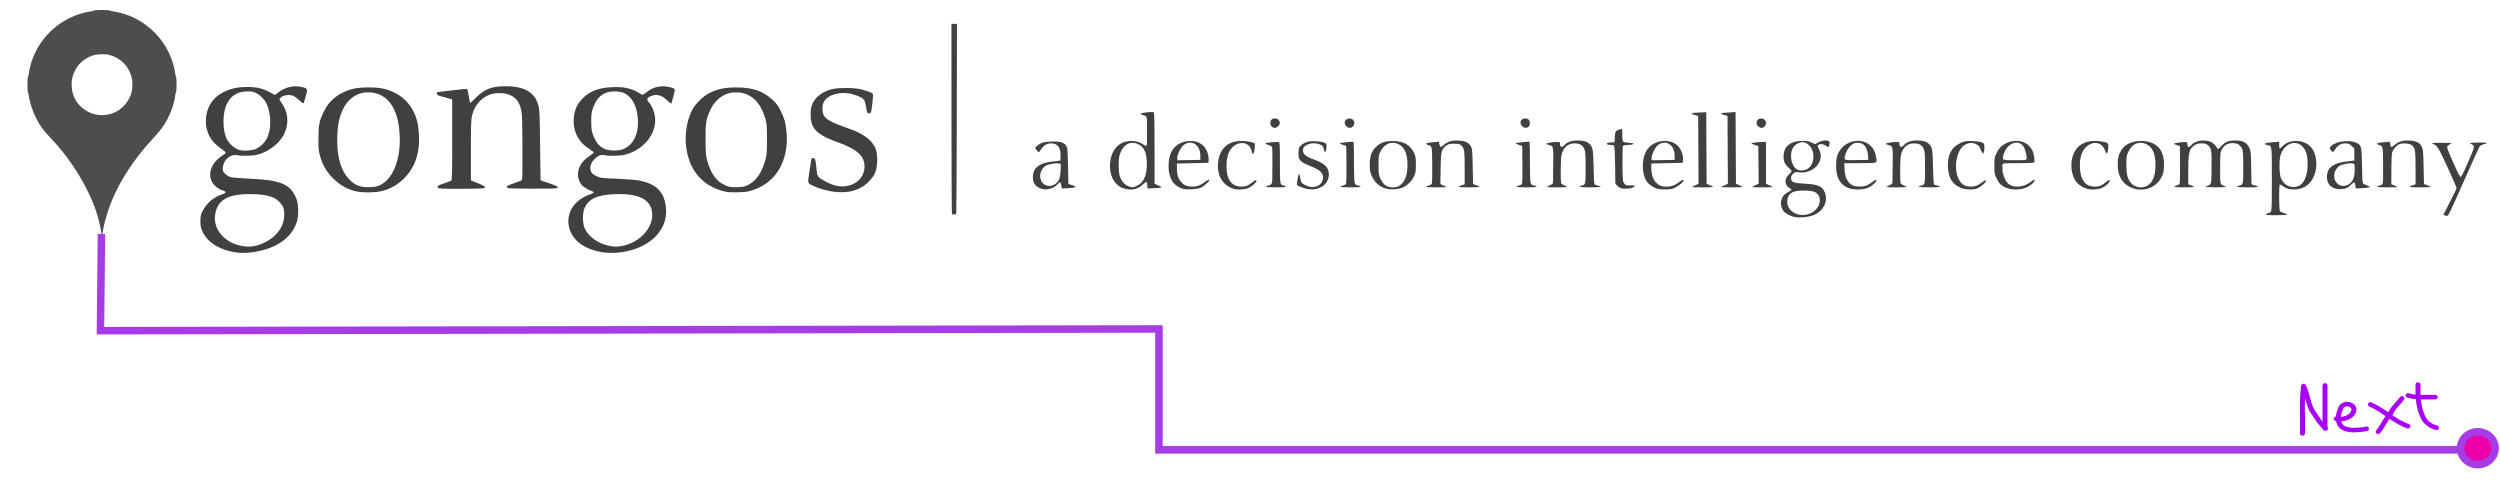 <?xml version="1.0" encoding="UTF-8" standalone="no"?>
<svg
   xmlns:dc="http://purl.org/dc/elements/1.1/"
   xmlns:cc="http://creativecommons.org/ns#"
   xmlns:rdf="http://www.w3.org/1999/02/22-rdf-syntax-ns#"
   xmlns:svg="http://www.w3.org/2000/svg"
   xmlns="http://www.w3.org/2000/svg"
   viewBox="0 0 1000 200"
   height="200"
   width="1000"
   id="svg3713"
   version="1.1">
  <defs
     id="defs3717">
    <marker
       orient="auto"
       refY="0.0"
       refX="0.0"
       id="marker1357"
       style="overflow:visible">
      <path
         id="path1355"
         d="M 0.0,0.0 L 5.0,-5.0 L -12.5,0.0 L 5.0,5.0 L 0.0,0.0 z "
         style="fill-rule:evenodd;stroke:#000000;stroke-width:1pt;stroke-opacity:1;fill:#000000;fill-opacity:1"
         transform="scale(0.8) translate(12.5,0)" />
    </marker>
    <marker
       orient="auto"
       refY="0.0"
       refX="0.0"
       id="marker1289"
       style="overflow:visible">
      <path
         id="path1287"
         d="M 0.0,0.0 L 5.0,-5.0 L -12.5,0.0 L 5.0,5.0 L 0.0,0.0 z "
         style="fill-rule:evenodd;stroke:#000000;stroke-width:1pt;stroke-opacity:1;fill:#000000;fill-opacity:1"
         transform="scale(0.8) translate(12.5,0)" />
    </marker>
    <marker
       orient="auto"
       refY="0.0"
       refX="0.0"
       id="marker1267"
       style="overflow:visible">
      <path
         id="path1265"
         d="M 0.0,0.0 L 5.0,-5.0 L -12.5,0.0 L 5.0,5.0 L 0.0,0.0 z "
         style="fill-rule:evenodd;stroke:#000000;stroke-width:1pt;stroke-opacity:1;fill:#000000;fill-opacity:1"
         transform="scale(0.8) translate(12.5,0)" />
    </marker>
  </defs>
  <g
     id="g4573"
     transform="translate(0,99.84)">
    <g
       id="g3912"
       transform="translate(-3.419,-98.658)">
      <g
         id="g3875">
        <path
           id="path3877"
           style="display:inline;fill:#403f41;stroke-width:0.293"
           d="m 98.525,99.574 1.466,-0.201 -1.32,-0.051 c -2.245,-0.087 -5.312,-0.872 -7.537,-1.928 -3.55,-1.686 -6.056,-4.526 -6.807,-7.716 -0.212,-0.901 -0.272,-0.967 -0.326,-0.368 -0.043,0.477 -0.144,0.273 -0.29,-0.587 -0.278,-1.642 -0.002,-4.655 0.322,-3.519 l 0.209,0.733 0.029,-0.691 c 0.045,-1.059 1.412,-3.581 2.615,-4.823 1.457,-1.505 3.398,-2.713 5.656,-3.521 2.323,-0.831 2.558,-1.592 0.663,-2.14 -1.665,-0.482 -2.437,-0.911 -3.565,-1.978 -1.199,-1.135 -1.969,-3.542 -1.691,-5.285 0.37,-2.316 2.382,-4.827 5.122,-6.392 1.752,-1.001 1.582,-1.591 -0.913,-3.175 -4.76,-3.022 -6.848,-7.942 -5.695,-13.424 0.576,-2.739 1.692,-4.768 3.545,-6.446 3.69,-3.341 10.702,-4.946 16.365,-3.746 2.143,0.454 5.28,1.744 5.819,2.393 0.543,0.654 1.415,0.466 2.906,-0.628 2.33,-1.71 3.923,-2.273 6.43,-2.271 2.06,0.002 4.416,0.604 4.416,1.128 0,0.294 -1.214,4.35 -1.343,4.487 -0.059,0.063 -0.654,-0.379 -1.322,-0.982 -1.43,-1.292 -3.288,-2.197 -4.52,-2.202 -0.484,-0.002 -1.573,0.319 -2.419,0.713 -1.8,0.838 -1.962,1.454 -0.788,2.993 4.801,6.294 2.107,15.103 -5.809,18.999 -3.548,1.746 -6.978,2.241 -11.096,1.602 -1.962,-0.304 -2.095,-0.286 -3.368,0.459 -3.374,1.977 -4.284,5.86 -1.853,7.905 1.569,1.32 3.398,1.65 10.67,1.926 7.28,0.276 9.827,0.712 12.719,2.177 2.836,1.437 4.652,3.995 5.314,7.485 1.661,8.756 -4.379,16.123 -15.015,18.314 -1.243,0.256 -3.025,0.488 -3.959,0.515 l -1.699,0.049 1.76,0.195 c 1.284,0.142 0.689,0.196 -2.199,0.198 -2.647,0.002 -3.473,-0.063 -2.493,-0.198 z m 7.903,-2.208 c 0.946,-0.247 2.628,-0.925 3.737,-1.508 7.191,-3.779 9.836,-12.319 5.175,-16.707 -2.354,-2.216 -5.476,-3.025 -11.702,-3.032 -6.393,-0.008 -9.405,0.761 -11.932,3.044 -1.85,1.672 -2.557,3.582 -2.561,6.921 -0.003,2.493 0.087,2.971 0.86,4.545 2.616,5.331 10.073,8.39 16.423,6.737 z m -0.538,-38.592 c 2.015,-0.754 4.192,-3.055 5.103,-5.395 0.912,-2.342 1.138,-7.304 0.465,-10.189 -1.255,-5.375 -4.502,-8.269 -9.267,-8.259 -5.023,0.011 -8.313,3.057 -9.536,8.826 -0.504,2.378 -0.536,3.991 -0.131,6.487 1.227,7.563 6.669,11.035 13.366,8.529 z m 139.849,40.824 1.466,-0.177 -2.199,-0.193 c -4.678,-0.411 -9.463,-2.655 -11.584,-5.432 -1.646,-2.156 -2.278,-4.225 -2.131,-6.978 0.252,-4.721 3.059,-8.002 8.55,-9.99 2.43,-0.88 2.415,-1.472 -0.056,-2.23 -3.135,-0.962 -4.744,-3.11 -4.748,-6.338 -0.003,-2.529 1.428,-4.688 4.433,-6.686 1.109,-0.738 2.017,-1.527 2.017,-1.754 0,-0.227 -0.844,-0.946 -1.875,-1.597 -2.444,-1.544 -4.114,-3.387 -5.262,-5.81 -0.872,-1.84 -0.927,-2.154 -0.911,-5.185 0.022,-4.356 0.656,-6.007 3.329,-8.673 3.254,-3.247 6.738,-4.487 12.637,-4.499 4.208,-0.009 6.165,0.442 8.892,2.049 0.939,0.553 1.893,1.006 2.12,1.006 0.227,0 1.108,-0.527 1.958,-1.172 0.85,-0.645 2.205,-1.395 3.012,-1.667 1.796,-0.606 5.226,-0.6 6.692,0.012 l 1.05,0.439 -0.57,2.001 c -0.314,1.1 -0.634,2.169 -0.712,2.375 -0.095,0.25 -0.677,-0.061 -1.753,-0.937 -2.474,-2.015 -4.419,-2.389 -6.605,-1.271 -1.918,0.981 -2.063,1.41 -0.988,2.916 2.242,3.139 2.975,5.777 2.448,8.809 -1.403,8.071 -10.269,13.583 -19.195,11.933 -2.183,-0.404 -2.692,-0.259 -4.405,1.249 -2.115,1.862 -2.784,4.141 -1.783,6.076 1.072,2.074 3.342,2.655 11.598,2.973 9.079,0.349 12.165,1.124 15.041,3.775 2.433,2.243 3.694,6.627 3.113,10.823 -1.007,7.265 -8.516,12.962 -18.154,13.771 l -2.493,0.209 1.613,0.173 c 1.021,0.11 0.215,0.174 -2.199,0.175 -2.288,0.001 -3.226,-0.069 -2.346,-0.175 z m 7.758,-2.216 c 2.832,-0.754 5.311,-2.179 7.366,-4.236 2.653,-2.656 3.581,-4.628 3.725,-7.917 0.101,-2.302 0.04,-2.654 -0.719,-4.127 -0.995,-1.934 -2.577,-3.202 -5.132,-4.114 -2.531,-0.903 -11.307,-1.186 -14.394,-0.464 -4.509,1.054 -7.233,3.408 -7.988,6.902 -0.406,1.879 -0.207,4.825 0.443,6.563 2.068,5.528 10.193,9.126 16.698,7.395 z m -0.203,-38.789 c 4.578,-2.015 6.778,-8.112 5.353,-14.835 -0.872,-4.117 -2.569,-6.65 -5.377,-8.026 -2.171,-1.064 -5.588,-1.144 -7.714,-0.18 -3.886,1.761 -6.122,6.013 -6.122,11.638 0,7.108 2.841,11.365 8.211,12.306 1.406,0.246 3.971,-0.163 5.649,-0.902 z m 468.012,26.592 c -1.777,-0.35 -3.582,-1.419 -4.37,-2.59 -1.352,-2.008 -0.688,-5.072 1.361,-6.278 l 0.9,-0.53 -0.558,0.97 c -2.045,3.554 0.019,7.346 4.586,8.422 1.012,0.238 1.031,0.26 0.224,0.257 -0.484,-0.002 -1.448,-0.115 -2.144,-0.251 z m 7.334,-1.109 c 3.873,-2.508 4.246,-7.292 0.691,-8.865 -1.438,-0.636 -4.971,-0.866 -7.274,-0.472 -1.127,0.192 -1.393,0.157 -1.393,-0.184 0,-0.232 -0.401,-0.588 -0.891,-0.792 -1.944,-0.805 -2.341,-2.864 -0.862,-4.463 0.846,-0.914 0.871,-0.922 0.549,-0.173 -0.185,0.432 -0.252,1.123 -0.149,1.536 0.342,1.361 1.375,1.733 5.488,1.976 2.073,0.122 4.283,0.361 4.911,0.53 2.39,0.644 3.617,2.319 3.64,4.97 0.026,3.066 -2.08,5.669 -5.355,6.617 -0.452,0.131 -0.205,-0.13 0.645,-0.68 z m 183.005,0.081 0.806,-0.438 V 70.391 57.063 l -0.733,-0.184 c -1.103,-0.277 -0.881,-0.706 0.367,-0.711 0.605,-0.002 1.389,-0.082 1.742,-0.176 0.589,-0.158 0.65,-0.053 0.733,1.25 0.079,1.234 0.181,1.435 0.773,1.519 0.509,0.072 0.63,0.221 0.478,0.587 -0.773,1.853 -1.079,3.457 -1.1,5.768 -0.033,3.61 0.624,5.746 2.275,7.397 1.508,1.508 1.278,1.675 -0.307,0.223 -0.619,-0.567 -1.262,-0.985 -1.43,-0.929 -0.194,0.065 -0.334,2.25 -0.384,6.012 l -0.079,5.911 0.959,0.419 c 0.916,0.4 0.826,0.42 -1.973,0.431 -2.761,0.011 -2.885,-0.013 -2.126,-0.425 z m 69.762,0.246 c 0.058,-0.146 1.195,-2.387 2.525,-4.981 1.331,-2.594 2.42,-5.026 2.422,-5.405 0,-0.379 -1.681,-4.364 -3.739,-8.855 -2.867,-6.259 -3.912,-8.26 -4.474,-8.566 -0.666,-0.363 -0.493,-0.4 1.878,-0.411 2.561,-0.012 2.602,-8.79e-4 2.1,0.554 -0.629,0.695 -0.712,0.427 2.351,7.615 3.173,7.447 3.046,7.417 5.747,1.351 3.306,-7.427 3.629,-8.324 3.227,-8.968 -0.329,-0.526 -0.26,-0.563 1.044,-0.554 1.219,0.008 1.331,0.058 0.885,0.397 -0.281,0.213 -3.26,6.576 -6.621,14.14 -5.286,11.897 -6.201,13.766 -6.78,13.851 -0.368,0.054 -0.622,-0.021 -0.564,-0.167 z M 384.594,46.495 c 0,-24.829 -0.099,-37.536 -0.293,-37.536 -0.161,0 -0.293,-0.132 -0.293,-0.293 0,-0.161 0.476,-0.293 1.058,-0.293 0.844,0 1.022,0.094 0.88,0.464 -0.098,0.255 -0.178,17.278 -0.178,37.83 0,37.17 -0.003,37.366 -0.587,37.366 -0.583,0 -0.587,-0.196 -0.587,-37.536 z M 147.165,75.226 c -2.138,-0.385 -5.106,-1.512 -7.023,-2.668 -2.572,-1.55 -5.457,-4.784 -6.822,-7.646 -1.744,-3.658 -2.202,-5.849 -2.195,-10.5 0.008,-4.859 0.535,-7.484 2.171,-10.801 2.356,-4.779 6.569,-7.871 12.283,-9.014 3.415,-0.684 9.548,-0.457 12.476,0.461 7.594,2.381 11.612,7.723 12.448,16.55 0.735,7.758 -1.511,14.49 -6.297,18.876 -2.086,1.911 -5.202,3.616 -7.91,4.327 -2.138,0.561 -7.071,0.786 -9.131,0.415 z m 7.956,-1.776 c 3.536,-1.323 6.232,-5.001 7.703,-10.51 0.665,-2.492 0.753,-3.404 0.777,-8.087 0.032,-6.222 -0.395,-8.605 -2.226,-12.433 -1.408,-2.944 -3.195,-4.851 -5.671,-6.054 -1.59,-0.772 -2.04,-0.852 -4.837,-0.859 -2.893,-0.007 -3.204,0.051 -5.016,0.943 -5.778,2.843 -8.771,10.915 -7.867,21.218 0.368,4.192 0.959,6.596 2.339,9.503 2.884,6.08 8.719,8.556 14.8,6.28 z m 139.884,1.888 c -8.744,-1.408 -14.667,-7.147 -16.44,-15.929 -0.668,-3.309 -0.451,-9.153 0.457,-12.325 1.796,-6.275 6.068,-10.509 12.35,-12.24 2.654,-0.731 10.465,-0.731 13.163,6.75e-4 3.256,0.883 5.531,2.177 7.804,4.442 3.484,3.47 5.013,7.369 5.301,13.514 0.351,7.484 -1.454,12.819 -5.807,17.165 -2.153,2.15 -5.397,4.024 -8.324,4.809 -1.792,0.481 -6.91,0.82 -8.504,0.563 z m 7.68,-2.139 c 4.586,-2.146 7.269,-7.325 8.03,-15.498 0.363,-3.901 0.013,-8.426 -0.91,-11.755 -1.818,-6.559 -5.688,-10.212 -11.159,-10.533 -6.455,-0.378 -10.783,3.391 -12.923,11.256 -0.871,3.201 -0.953,11.351 -0.152,15.076 1.824,8.478 6.476,12.908 13.089,12.461 1.58,-0.107 2.699,-0.387 4.025,-1.007 z m 32.789,1.699 c -3.544,-0.654 -8.358,-2.668 -8.358,-3.496 0,-0.802 1.21,-8.908 1.351,-9.051 0.402,-0.409 0.804,0.861 1.032,3.256 0.382,4.016 0.342,3.933 2.572,5.376 2.757,1.784 4.773,2.523 7.377,2.706 5.507,0.387 9.735,-2.733 10.167,-7.503 0.435,-4.796 -2.768,-7.946 -11.104,-10.92 -6.093,-2.173 -8.143,-3.51 -9.564,-6.237 -0.696,-1.335 -0.786,-1.84 -0.795,-4.439 -0.008,-2.623 0.073,-3.089 0.774,-4.417 2.034,-3.854 6.287,-5.793 12.706,-5.793 1.774,-1.3e-5 4.018,0.161 4.985,0.358 2.316,0.472 5.374,1.467 5.592,1.82 0.158,0.256 -0.268,4.546 -0.644,6.492 -0.302,1.56 -0.894,0.881 -1.278,-1.466 -0.46,-2.81 -0.816,-3.4 -2.596,-4.302 -4.704,-2.384 -11.201,-2.054 -14.083,0.715 -0.892,0.857 -1.785,2.828 -1.791,3.953 -0.02,3.745 2.152,5.636 9.31,8.105 6.482,2.235 9.314,3.959 11.261,6.855 2.76,4.106 2.102,10.156 -1.525,14.034 -2.829,3.025 -6.203,4.316 -11.125,4.258 -1.539,-0.018 -3.457,-0.155 -4.264,-0.304 z m 118.423,-0.85 c -3.658,-0.723 -5.674,-3.461 -5.904,-8.018 -0.239,-4.716 0.956,-7.614 3.813,-9.253 2.102,-1.205 2.552,-1.127 1.17,0.202 -1.507,1.449 -2.4,3.886 -2.608,7.111 -0.344,5.351 1.652,9.116 5.293,9.983 0.769,0.183 0.802,0.22 0.193,0.219 -0.403,-0.001 -1.284,-0.111 -1.957,-0.244 z m 23.408,-0.009 c -3.739,-0.735 -5.703,-3.321 -6.1,-8.032 -0.389,-4.617 1.89,-8.846 5.359,-9.946 0.477,-0.151 0.36,0.078 -0.501,0.983 -0.774,0.814 -1.309,1.782 -1.721,3.118 -0.729,2.361 -0.737,2.648 -0.085,3.014 0.489,0.274 0.489,0.298 0,0.486 -0.418,0.161 -0.513,0.562 -0.513,2.166 0,2.526 0.665,4.742 1.816,6.053 1.14,1.299 2.134,1.818 4.109,2.146 l 1.553,0.259 -1.32,0.002 c -0.726,0.001 -1.894,-0.111 -2.596,-0.249 z m 20.114,-0.004 c -3.934,-0.927 -6.047,-3.674 -6.305,-8.196 -0.174,-3.05 0.374,-5.232 1.777,-7.081 1.076,-1.417 3.276,-2.734 5.046,-3.02 l 1.173,-0.189 -1.173,0.568 c -2.286,1.107 -3.612,3.226 -4.257,6.8 -0.786,4.354 0.787,9.162 3.403,10.403 0.607,0.288 1.774,0.622 2.592,0.742 l 1.488,0.218 -1.32,0.007 c -0.726,0.004 -1.817,-0.11 -2.424,-0.253 z m 169.621,0.004 c -1.638,-0.322 -3.647,-1.501 -4.429,-2.599 -1.165,-1.636 -1.568,-3.245 -1.585,-6.323 -0.017,-3.086 0.394,-4.532 1.881,-6.62 0.525,-0.737 3.258,-2.605 3.824,-2.614 0.096,-0.002 -0.328,0.525 -0.941,1.17 -0.767,0.806 -1.303,1.779 -1.714,3.11 -0.729,2.361 -0.737,2.648 -0.085,3.014 0.489,0.274 0.489,0.298 0,0.486 -0.418,0.161 -0.513,0.562 -0.513,2.166 0,2.526 0.665,4.742 1.816,6.053 1.14,1.299 2.134,1.818 4.109,2.146 l 1.553,0.259 -1.32,0.002 c -0.726,0.001 -1.894,-0.111 -2.596,-0.249 z m 76.936,-0.095 c -0.806,-0.198 -1.742,-0.51 -2.078,-0.693 -1.196,-0.65 -2.728,-2.676 -3.184,-4.211 -0.606,-2.039 -0.589,-5.937 0.033,-7.863 0.576,-1.785 2.351,-3.916 3.934,-4.723 1.614,-0.824 1.703,-0.72 0.467,0.546 -0.602,0.616 -1.354,1.805 -1.672,2.642 -0.641,1.687 -0.767,3.568 -0.24,3.568 0.193,0 0.111,0.251 -0.189,0.583 -0.446,0.493 -0.502,0.925 -0.362,2.783 0.359,4.741 2.445,7.065 6.81,7.585 0.484,0.058 0.22,0.113 -0.587,0.124 -0.806,0.01 -2.126,-0.143 -2.933,-0.341 z m 44.957,-3.5e-5 c -4.183,-1.126 -6.476,-4.979 -6,-10.081 0.373,-3.995 2.503,-6.841 5.866,-7.84 1.983,-0.589 2.354,-0.54 0.904,0.118 -1.669,0.758 -2.969,2.457 -3.693,4.825 -0.51,1.67 -0.588,2.508 -0.464,4.985 0.159,3.177 0.565,4.498 1.856,6.032 0.997,1.185 2.216,1.808 4.07,2.081 l 1.478,0.217 -1.32,0.017 c -0.726,0.009 -1.939,-0.15 -2.697,-0.354 z m 18.546,0.09 c -3.265,-0.64 -5.321,-3.08 -5.873,-6.971 -0.669,-4.717 0.875,-8.666 4.065,-10.403 1.844,-1.004 2.076,-0.985 0.94,0.075 -1.653,1.544 -3.041,5.471 -2.224,6.289 0.367,0.367 0.366,0.469 -0.01,0.78 -1.077,0.894 -0.172,6.146 1.384,8.034 1.11,1.347 2.166,1.89 4.277,2.199 l 1.679,0.246 -1.466,0.004 c -0.806,0.002 -2.054,-0.112 -2.773,-0.252 z m 31.287,0.001 c -3.944,-0.929 -6.061,-3.733 -6.313,-8.359 -0.158,-2.897 0.415,-5.121 1.775,-6.889 1.092,-1.419 3.349,-2.782 5.056,-3.053 l 1.173,-0.186 -1.173,0.568 c -2.333,1.129 -3.667,3.306 -4.272,6.971 -0.424,2.569 -0.03,5.426 1.056,7.645 0.913,1.866 2.559,2.98 4.912,3.324 l 1.531,0.224 -1.32,0.007 c -0.726,0.004 -1.817,-0.11 -2.424,-0.253 z m 81.676,0.117 c 0.282,-0.074 0.744,-0.074 1.026,0 0.282,0.074 0.051,0.134 -0.513,0.134 -0.565,0 -0.795,-0.06 -0.513,-0.134 z m -501.239,-0.634 c -1.66,-0.89 -2.204,-1.871 -2.204,-3.974 0,-1.545 0.126,-1.999 0.798,-2.881 0.757,-0.992 2.425,-1.991 4.04,-2.42 0.506,-0.134 0.358,0.038 -0.478,0.555 -1.502,0.93 -2.28,2.455 -2.26,4.432 0.025,2.536 0.942,3.708 3.47,4.436 l 1.173,0.338 -1.764,0.029 c -1.202,0.02 -2.087,-0.144 -2.776,-0.514 z m 62.696,0.343 c 0.212,-0.085 0.465,-0.074 0.562,0.023 0.097,0.097 -0.076,0.167 -0.385,0.154 -0.342,-0.014 -0.411,-0.084 -0.177,-0.177 z m 19.703,-0.01 c 0.242,-0.09 0.803,-0.347 1.246,-0.571 0.444,-0.224 0.806,-0.341 0.806,-0.261 0,0.23 -1.688,1.044 -2.112,1.018 -0.256,-0.016 -0.237,-0.077 0.059,-0.187 z m 24.047,0.021 c -2.88,-0.933 -2.933,-0.972 -2.933,-2.199 0,-0.703 0.117,-1.094 0.293,-0.985 0.161,0.1 0.293,0.428 0.293,0.73 0,0.64 1.26,1.61 2.847,2.192 1.01,0.371 0.561,0.605 -0.501,0.261 z m 38.679,-1.224 c 0.941,-0.945 1.525,-1.865 1.873,-2.951 1.593,-4.965 0.449,-11.236 -2.399,-13.149 -1.169,-0.785 -0.573,-0.903 1.079,-0.214 2.36,0.984 3.893,3.146 4.463,6.294 0.91,5.016 -1.375,9.488 -5.683,11.126 -0.528,0.201 -0.364,-0.072 0.666,-1.106 z m 87.516,0.985 c -1.896,-0.825 -1.986,-1.224 -2.148,-9.529 l -0.147,-7.492 -1.613,-0.163 -1.613,-0.163 1.613,-0.13 1.613,-0.13 0.087,-2.147 c 0.086,-2.138 0.091,-2.148 1.09,-2.566 0.552,-0.231 1.069,-0.419 1.148,-0.419 0.08,0 0.183,1.155 0.229,2.566 l 0.085,2.566 2.199,0.16 2.199,0.16 -2.199,0.133 -2.199,0.133 -0.076,7.185 c -0.086,8.126 0.051,8.798 1.982,9.737 l 1.026,0.499 -1.173,0.003 c -0.645,0.002 -1.592,-0.18 -2.104,-0.402 z m 19.791,0.228 c 0.212,-0.085 0.465,-0.074 0.562,0.023 0.098,0.097 -0.076,0.167 -0.385,0.154 -0.342,-0.014 -0.411,-0.084 -0.177,-0.177 z m 77.621,-0.093 c 0.806,-0.346 1.269,-0.346 0.733,0 -0.242,0.156 -0.638,0.277 -0.88,0.268 -0.29,-0.011 -0.24,-0.102 0.147,-0.268 z m 44.281,0 c 0.806,-0.346 1.269,-0.346 0.733,0 -0.242,0.156 -0.638,0.277 -0.88,0.268 -0.29,-0.011 -0.24,-0.102 0.147,-0.268 z m 18.567,0.093 c 0.212,-0.085 0.465,-0.074 0.562,0.023 0.097,0.097 -0.076,0.167 -0.385,0.154 -0.342,-0.014 -0.411,-0.084 -0.177,-0.177 z m 31.709,-0.404 c 0.717,-0.325 1.501,-0.751 1.743,-0.947 0.348,-0.282 0.393,-0.279 0.217,0.015 -0.263,0.437 -2.339,1.538 -2.884,1.529 -0.208,-0.004 0.208,-0.272 0.925,-0.597 z m 75.035,0.404 c 0.212,-0.085 0.465,-0.074 0.562,0.023 0.097,0.097 -0.076,0.167 -0.385,0.154 -0.342,-0.014 -0.411,-0.084 -0.177,-0.177 z m 4.361,-0.37 c 2.336,-1.06 3.639,-4.23 3.665,-8.909 0.024,-4.499 -1.258,-7.474 -3.713,-8.611 l -0.885,-0.41 1.159,0.184 c 2.378,0.378 3.933,1.561 5.186,3.947 0.612,1.165 0.693,1.715 0.693,4.692 0,2.917 -0.093,3.579 -0.693,4.905 -1.105,2.444 -4.036,4.784 -5.969,4.766 -0.507,-0.005 -0.372,-0.141 0.558,-0.563 z m 13.646,0.082 c -3.079,-1.517 -3.155,-6.216 -0.131,-8.118 1.268,-0.797 3.252,-1.503 3.508,-1.247 0.097,0.097 -0.034,0.176 -0.29,0.176 -0.639,0 -2.199,1.357 -2.721,2.366 -0.571,1.103 -0.546,3.605 0.049,4.857 0.514,1.083 1.058,1.467 2.894,2.045 l 1.173,0.369 -1.76,0.013 c -1.053,0.008 -2.146,-0.177 -2.722,-0.461 z M 178.891,73.514 c 0.153,-0.139 1.464,-0.676 2.912,-1.192 1.449,-0.516 2.733,-1.095 2.855,-1.286 0.122,-0.191 0.223,-7.556 0.226,-16.367 0.003,-12.474 -0.077,-16.082 -0.362,-16.302 -0.202,-0.155 -1.488,-0.588 -2.859,-0.961 -2.999,-0.817 -3.575,-1.069 -2.933,-1.28 0.707,-0.232 11.156,-1.447 11.29,-1.312 0.067,0.067 0.264,1.106 0.438,2.309 0.462,3.194 0.554,3.507 1.036,3.507 0.24,0 0.667,-0.297 0.947,-0.66 0.281,-0.363 1.244,-1.386 2.141,-2.273 3.037,-3.004 6.985,-4.299 12.152,-3.989 7.424,0.446 10.807,2.881 11.851,8.531 0.199,1.077 0.319,6.663 0.319,14.886 0,8.415 0.108,13.364 0.3,13.723 0.201,0.375 1.295,0.866 3.299,1.482 1.649,0.506 3.124,1.037 3.278,1.179 0.161,0.15 -3.903,0.259 -9.653,0.259 -5.462,0 -9.833,-0.099 -9.712,-0.22 0.121,-0.121 1.561,-0.682 3.201,-1.246 l 2.982,-1.026 V 57.198 c 0,-15.922 -0.038,-16.243 -2.236,-18.74 -1.848,-2.1 -3.335,-2.652 -7.148,-2.656 -2.971,-0.003 -3.364,0.064 -4.979,0.852 -2.195,1.071 -4.376,3.225 -5.289,5.226 -1.624,3.556 -1.694,4.194 -1.829,16.587 -0.069,6.343 -0.049,11.836 0.044,12.206 0.135,0.537 0.705,0.867 2.818,1.629 1.457,0.525 2.72,1.07 2.807,1.21 0.088,0.142 -3.889,0.255 -9.009,0.255 -5.167,0 -9.045,-0.111 -8.888,-0.253 z m 249.397,-0.752 c 0,-0.553 -0.195,-1.201 -0.434,-1.439 -0.322,-0.322 -0.366,-0.648 -0.17,-1.267 0.478,-1.512 0.592,-5.284 0.176,-5.853 -0.313,-0.428 -0.308,-0.591 0.024,-0.923 0.482,-0.482 0.52,-2.138 0.095,-4.12 -0.34,-1.587 -1.4,-2.833 -2.801,-3.294 -0.714,-0.235 -0.628,-0.257 0.538,-0.139 1.909,0.193 3.306,0.832 3.942,1.801 0.475,0.724 0.547,1.636 0.632,7.966 l 0.097,7.149 0.888,0.374 c 0.874,0.368 0.877,0.376 0.197,0.559 -0.38,0.102 -1.252,0.187 -1.938,0.189 -1.225,0.004 -1.246,-0.013 -1.246,-1.001 z m 34.495,0.346 c -0.097,-0.363 -0.179,-0.969 -0.181,-1.347 -0.003,-0.445 -0.217,-0.743 -0.607,-0.845 -0.422,-0.11 -0.542,-0.3 -0.399,-0.632 1.14,-2.647 1.342,-7.663 0.415,-10.299 -0.706,-2.008 -0.706,-1.953 0,-2.138 0.563,-0.147 0.587,-0.4 0.587,-6.343 v -6.19 l -0.953,-0.581 -0.953,-0.581 1.32,-0.005 c 0.726,-0.003 1.617,-0.085 1.979,-0.182 l 0.66,-0.177 v 14.236 c 0,12.551 0.055,14.291 0.461,14.697 0.253,0.253 0.649,0.461 0.88,0.461 0.23,0 0.419,0.132 0.419,0.293 0,0.162 -0.771,0.293 -1.725,0.293 -1.541,0 -1.744,-0.07 -1.902,-0.66 z m 20.074,0.553 c 0.067,-0.059 0.452,-0.264 0.855,-0.456 0.691,-0.329 0.701,-0.323 0.164,0.107 -0.467,0.374 -1.422,0.701 -1.019,0.349 z m 48.37,-0.393 c 1.025,-0.706 1.404,-1.247 1.759,-2.51 0.257,-0.915 0.213,-1.323 -0.259,-2.39 -0.659,-1.49 -2.019,-2.406 -5.505,-3.706 -1.221,-0.456 -2.485,-1.067 -2.808,-1.36 -1.832,-1.658 -1.893,-4.259 -0.146,-6.178 0.838,-0.92 1.261,-0.829 0.52,0.113 -0.715,0.909 -0.78,2.15 -0.173,3.324 0.456,0.881 2.24,1.862 5.047,2.775 1.951,0.635 3.27,1.53 4.141,2.812 0.587,0.865 0.675,1.297 0.58,2.849 -0.077,1.248 -0.303,2.087 -0.712,2.639 -0.642,0.866 -2.334,2.129 -2.854,2.129 -0.173,0 0.011,-0.225 0.41,-0.5 z m 24.438,-0.453 c -1.615,-1.08 -3.166,-3.208 -3.653,-5.012 -0.182,-0.675 -0.273,-2.397 -0.204,-3.858 0.184,-3.907 1.382,-6.004 4.252,-7.445 1.753,-0.88 2.552,-0.809 1.204,0.107 -3.887,2.641 -4.102,12.979 -0.339,16.284 1.332,1.169 0.53,1.121 -1.26,-0.075 z m 116.926,0.846 c 0.067,-0.059 0.452,-0.264 0.855,-0.456 0.691,-0.329 0.701,-0.323 0.164,0.107 -0.467,0.374 -1.422,0.701 -1.019,0.349 z m 182.752,-0.507 c -2.615,-1.295 -4.204,-4.043 -4.417,-7.642 -0.16,-2.694 0.282,-4.734 1.408,-6.509 0.858,-1.354 2.692,-2.64 4.25,-2.983 l 0.88,-0.193 -0.785,0.546 c -2.119,1.475 -2.917,3.436 -3.101,7.621 -0.184,4.167 0.491,6.764 2.235,8.597 1.285,1.351 1.237,1.408 -0.469,0.564 z m 8.207,-0.36 c 1.765,-1.765 2.393,-3.857 2.393,-7.969 0,-4.288 -0.611,-6.205 -2.531,-7.939 -1.184,-1.07 -1.192,-1.089 -0.354,-0.882 2.653,0.654 4.487,2.65 5.279,5.743 1.311,5.12 -1.046,10.572 -5.13,11.868 -0.613,0.194 -0.57,0.093 0.343,-0.82 z m 82.329,-0.14 c 0,-0.613 -0.124,-1.24 -0.276,-1.393 -0.173,-0.174 -0.152,-1.392 0.055,-3.252 0.287,-2.574 0.27,-3.067 -0.125,-3.669 -0.404,-0.616 -0.406,-0.743 -0.019,-1.104 0.335,-0.313 0.405,-0.895 0.302,-2.51 -0.165,-2.579 -0.831,-3.842 -2.429,-4.61 l -1.173,-0.564 1.462,0.192 c 1.821,0.24 2.927,0.798 3.593,1.814 0.45,0.685 0.528,1.706 0.608,7.934 l 0.092,7.147 0.892,0.375 c 0.877,0.369 0.881,0.378 0.201,0.56 -0.38,0.102 -1.252,0.187 -1.938,0.189 l -1.246,0.004 z m -433.937,0.358 0.811,-0.44 -0.078,-7.833 -0.078,-7.833 -1.026,-0.35 c -0.927,-0.316 -0.952,-0.352 -0.261,-0.367 0.421,-0.009 1.378,-0.1 2.126,-0.203 l 1.361,-0.186 0.004,8.178 c 0.003,4.498 0.105,8.336 0.228,8.53 0.123,0.194 0.55,0.482 0.949,0.641 0.555,0.221 0.07,0.291 -2.061,0.296 -2.64,0.006 -2.743,-0.016 -1.975,-0.433 z m 29.532,0.137 c 0.399,-0.159 0.826,-0.448 0.949,-0.641 0.287,-0.451 0.295,-14.908 0.008,-15.337 -0.119,-0.177 -0.611,-0.464 -1.095,-0.637 -0.875,-0.312 -0.876,-0.314 -0.114,-0.337 0.421,-0.013 1.378,-0.107 2.126,-0.21 l 1.361,-0.186 v 8.388 8.388 l 0.806,0.438 c 0.762,0.413 0.653,0.437 -1.979,0.431 -2.131,-0.005 -2.616,-0.075 -2.061,-0.296 z m 34.319,-0.053 0.733,-0.371 0.078,-7.833 0.078,-7.833 -0.958,-0.419 -0.958,-0.419 0.88,-0.027 c 0.484,-0.015 1.355,-0.106 1.937,-0.202 1.049,-0.174 1.059,-0.166 1.25,1.03 0.125,0.785 0.345,1.204 0.629,1.204 0.532,0 0.532,-0.103 -0.004,1.953 -0.31,1.192 -0.44,3.208 -0.44,6.85 0,5.248 0.116,5.865 1.173,6.243 0.242,0.086 -0.814,0.166 -2.346,0.176 -2.429,0.016 -2.692,-0.029 -2.053,-0.352 z m 13.129,0.019 c 0.366,-0.177 0.741,-0.618 0.832,-0.982 0.091,-0.363 0.12,-3.476 0.065,-6.917 -0.083,-5.108 -0.189,-6.418 -0.582,-7.137 -0.735,-1.346 -1.558,-1.95 -3.248,-2.384 l -1.545,-0.397 2.103,0.104 c 2.651,0.131 4.096,0.838 4.913,2.404 0.542,1.039 0.617,1.838 0.752,8.038 l 0.15,6.883 0.733,0.37 c 0.639,0.323 0.376,0.368 -2.053,0.355 -2.236,-0.012 -2.654,-0.079 -2.12,-0.337 z m 22.932,0.034 c 0.399,-0.159 0.826,-0.448 0.949,-0.641 0.272,-0.428 0.311,-14.323 0.042,-15.023 -0.105,-0.273 -0.6,-0.675 -1.1,-0.892 -0.9,-0.392 -0.901,-0.396 -0.144,-0.407 0.421,-0.006 1.378,-0.095 2.126,-0.198 l 1.361,-0.186 v 8.388 8.388 l 0.806,0.438 c 0.762,0.413 0.653,0.437 -1.979,0.431 -2.131,-0.005 -2.616,-0.075 -2.061,-0.296 z m 12.325,-0.053 0.733,-0.371 0.078,-7.691 0.078,-7.691 -0.958,-0.584 -0.958,-0.584 0.88,-0.004 c 0.484,-0.002 1.375,-0.086 1.979,-0.186 l 1.1,-0.182 v 1.092 c 0,0.856 0.131,1.126 0.603,1.25 0.387,0.101 0.543,0.315 0.435,0.597 -0.603,1.573 -0.758,3.477 -0.683,8.42 l 0.085,5.563 0.733,0.371 c 0.641,0.324 0.383,0.371 -2.053,0.371 -2.437,0 -2.694,-0.046 -2.053,-0.371 z m 12.977,0.038 c 0.494,-0.181 0.881,-0.589 0.998,-1.054 0.105,-0.418 0.112,-3.494 0.016,-6.836 -0.227,-7.887 -0.501,-8.586 -3.739,-9.507 l -1.6,-0.455 2.146,0.137 c 2.354,0.15 3.575,0.69 4.568,2.021 0.577,0.773 0.627,1.291 0.764,7.968 0.081,3.927 0.217,7.211 0.304,7.297 0.087,0.086 0.482,0.286 0.88,0.445 0.545,0.218 0.003,0.287 -2.21,0.284 -2.308,-0.004 -2.761,-0.067 -2.126,-0.299 z m 45.161,0 c 0.444,-0.162 0.876,-0.581 0.961,-0.93 0.085,-0.349 0.117,-6.572 0.073,-13.828 l -0.081,-13.193 -0.829,-0.397 c -0.456,-0.218 -0.786,-0.433 -0.733,-0.477 0.052,-0.044 0.92,-0.152 1.928,-0.239 l 1.833,-0.159 0.004,14.122 c 0.003,7.767 0.105,14.28 0.228,14.474 0.123,0.194 0.55,0.482 0.949,0.641 0.548,0.219 0.011,0.288 -2.208,0.285 -2.308,-0.004 -2.761,-0.067 -2.126,-0.299 z m 11.73,0 c 0.444,-0.162 0.876,-0.581 0.961,-0.93 0.085,-0.349 0.117,-6.572 0.073,-13.828 l -0.081,-13.193 -0.829,-0.397 c -0.456,-0.218 -0.786,-0.433 -0.733,-0.477 0.053,-0.044 0.92,-0.152 1.928,-0.239 l 1.833,-0.159 v 13.921 c 0,9.289 0.104,14.115 0.312,14.505 0.172,0.321 0.601,0.7 0.953,0.842 0.431,0.174 -0.317,0.257 -2.292,0.254 -2.308,-0.004 -2.761,-0.067 -2.126,-0.299 z m 12.286,0.01 c 0.427,-0.156 0.854,-0.575 0.949,-0.93 0.095,-0.355 0.175,-3.78 0.177,-7.61 0.004,-6.577 -0.029,-6.997 -0.582,-7.551 -0.323,-0.323 -0.817,-0.603 -1.1,-0.623 -0.652,-0.047 1.857,-0.499 2.928,-0.528 l 0.802,-0.022 0.078,8.423 0.078,8.423 0.733,0.371 c 0.639,0.323 0.377,0.368 -2.053,0.352 -2.153,-0.015 -2.61,-0.083 -2.01,-0.303 z m 53.623,-0.049 0.733,-0.371 0.078,-7.691 0.078,-7.691 -0.958,-0.584 -0.958,-0.584 0.88,-0.004 c 0.484,-0.002 1.375,-0.086 1.979,-0.186 l 1.1,-0.182 v 1.092 c 0,0.846 0.132,1.127 0.587,1.246 0.702,0.184 0.694,0.084 0.139,1.789 -0.353,1.083 -0.431,2.587 -0.367,7.085 l 0.081,5.71 0.733,0.371 c 0.641,0.324 0.383,0.371 -2.053,0.371 -2.437,0 -2.694,-0.046 -2.053,-0.371 z m 12.977,0.038 c 0.491,-0.179 0.881,-0.589 0.995,-1.045 0.104,-0.413 0.118,-3.471 0.033,-6.796 -0.203,-7.878 -0.565,-8.79 -3.81,-9.575 l -1.545,-0.374 1.32,-0.018 c 1.899,-0.026 3.851,0.491 4.657,1.232 1.365,1.256 1.501,2.078 1.506,9.064 0.003,3.594 0.105,6.693 0.228,6.886 0.123,0.194 0.55,0.482 0.949,0.641 0.548,0.219 0.011,0.288 -2.208,0.285 -2.308,-0.004 -2.761,-0.067 -2.126,-0.299 z m 21.92,0.238 c 0,-0.068 0.346,-0.35 0.769,-0.627 0.423,-0.277 0.68,-0.359 0.57,-0.182 -0.209,0.339 -1.339,1.021 -1.339,0.809 z m 80.205,-0.248 c 0.323,-0.183 0.683,-0.476 0.802,-0.651 0.31,-0.458 0.266,-14.607 -0.047,-15.102 -0.144,-0.228 -0.637,-0.58 -1.095,-0.783 l -0.833,-0.368 0.88,-0.027 c 0.484,-0.015 1.36,-0.107 1.948,-0.204 1.062,-0.176 1.07,-0.169 1.272,1.03 0.134,0.795 0.356,1.206 0.65,1.206 0.344,0 0.396,0.185 0.229,0.806 -0.582,2.163 -0.702,3.531 -0.714,8.155 -0.013,5.089 0.105,5.707 1.16,6.084 0.242,0.086 -0.748,0.164 -2.199,0.171 -2.112,0.011 -2.522,-0.052 -2.053,-0.318 z m 12.537,0.009 c 0.467,-0.171 0.881,-0.589 0.982,-0.993 0.097,-0.384 0.129,-3.507 0.073,-6.94 -0.092,-5.604 -0.163,-6.343 -0.689,-7.237 -0.783,-1.33 -1.78,-2.031 -3.373,-2.371 -1.284,-0.274 -1.27,-0.279 0.512,-0.172 2.224,0.134 3.45,0.794 4.566,2.455 0.454,0.677 1.031,1.23 1.281,1.23 0.342,0 0.4,0.164 0.234,0.66 -0.279,0.832 -0.549,11.45 -0.316,12.382 0.1,0.398 0.517,0.817 0.981,0.987 0.634,0.232 0.179,0.295 -2.126,0.295 -2.305,0 -2.76,-0.063 -2.126,-0.295 z m 12.61,0 c 0.474,-0.173 0.881,-0.589 0.986,-1.007 0.098,-0.392 0.13,-3.515 0.07,-6.94 -0.097,-5.572 -0.17,-6.333 -0.693,-7.224 -0.807,-1.377 -1.836,-2.07 -3.535,-2.383 -1.299,-0.239 -1.214,-0.255 0.834,-0.152 2.647,0.132 3.85,0.695 4.746,2.221 0.544,0.926 0.604,1.588 0.675,7.468 0.043,3.548 0.141,6.737 0.219,7.087 0.078,0.352 0.502,0.767 0.949,0.93 0.634,0.232 0.179,0.295 -2.126,0.295 -2.305,0 -2.76,-0.063 -2.126,-0.295 z m 55.938,-0.038 0.733,-0.371 0.078,-7.833 0.078,-7.833 -0.958,-0.419 -0.958,-0.419 0.88,-0.027 c 0.484,-0.015 1.375,-0.109 1.979,-0.209 1.031,-0.17 1.1,-0.135 1.1,0.566 0,1.049 0.286,1.675 0.765,1.675 0.501,0 0.502,-0.095 -0.031,1.953 -0.31,1.192 -0.44,3.208 -0.44,6.85 0,5.248 0.116,5.865 1.173,6.243 0.242,0.086 -0.814,0.166 -2.346,0.176 -2.429,0.016 -2.692,-0.029 -2.053,-0.352 z m 13.129,0.019 c 0.366,-0.177 0.743,-0.625 0.836,-0.997 0.093,-0.372 0.12,-3.484 0.059,-6.917 -0.089,-5.044 -0.202,-6.41 -0.586,-7.122 -0.725,-1.343 -1.549,-1.949 -3.243,-2.384 l -1.545,-0.397 2.103,0.104 c 2.649,0.131 4.098,0.838 4.907,2.397 0.533,1.028 0.612,1.868 0.752,8.038 l 0.156,6.89 0.733,0.37 c 0.639,0.323 0.376,0.368 -2.053,0.355 -2.236,-0.012 -2.654,-0.079 -2.12,-0.337 z m -249.85,-7.226 c -1.717,-1.682 -2.277,-2.757 -2.279,-4.372 -0.003,-2.293 1.057,-4.092 2.992,-5.08 1.488,-0.759 1.812,-0.696 0.935,0.181 -1.081,1.081 -1.583,2.532 -1.583,4.572 0,2.447 0.509,3.972 1.717,5.146 0.971,0.943 0.984,0.981 0.307,0.947 -0.411,-0.021 -1.283,-0.603 -2.089,-1.393 z m 8.129,0.169 c 2.138,-2.138 2.19,-6.78 0.101,-9.158 -0.922,-1.05 -0.602,-1.424 0.504,-0.588 0.313,0.237 0.784,0.435 1.047,0.44 0.471,0.009 1.818,2.4 2.108,3.741 0.206,0.954 -0.316,2.971 -1.029,3.972 -0.559,0.786 -2.979,2.56 -3.491,2.56 -0.114,0 0.229,-0.435 0.76,-0.967 z M 483.848,63.109 c 0.459,-0.336 0.509,-0.629 0.331,-1.967 -0.26,-1.962 -1.234,-4.271 -2.038,-4.835 -0.465,-0.325 -0.5,-0.427 -0.149,-0.427 0.254,0 1.006,0.395 1.672,0.877 1.44,1.043 2.579,3.13 2.859,5.241 l 0.2,1.506 h -1.707 c -1.502,0 -1.642,-0.047 -1.167,-0.395 z m 189.735,0 c 0.459,-0.336 0.509,-0.629 0.331,-1.967 -0.26,-1.962 -1.234,-4.271 -2.038,-4.835 -0.492,-0.345 -0.517,-0.427 -0.128,-0.427 0.857,0 2.961,1.869 3.641,3.234 0.364,0.73 0.753,2.017 0.865,2.859 l 0.203,1.531 h -1.707 c -1.502,0 -1.642,-0.047 -1.167,-0.395 z m 77.254,0.127 c 0.308,-0.195 0.372,-0.722 0.259,-2.135 -0.156,-1.937 -0.733,-3.417 -1.779,-4.562 -0.695,-0.76 -0.512,-0.834 0.613,-0.246 1.876,0.98 3.244,3.184 3.497,5.631 l 0.163,1.58 -1.581,-0.004 c -1.029,-0.003 -1.438,-0.095 -1.172,-0.264 z m 63.154,-0.049 c 1.039,-0.605 0.317,-4.691 -1.133,-6.414 -0.84,-0.999 -0.755,-1.089 0.444,-0.469 1.884,0.974 3.548,3.963 3.548,6.373 0,0.812 -0.03,0.826 -1.686,0.818 -1.288,-0.007 -1.565,-0.079 -1.173,-0.308 z M 504.43,58.958 c -0.328,-1.26 -0.963,-2.14 -2.038,-2.823 -0.542,-0.344 -0.69,-0.53 -0.351,-0.442 0.323,0.085 1.083,0.242 1.689,0.349 0.607,0.108 1.157,0.282 1.222,0.389 0.066,0.106 0.026,0.916 -0.088,1.8 -0.191,1.478 -0.225,1.536 -0.436,0.727 z m 341.32,-0.06 c -0.295,-1.198 -0.95,-2.093 -2.002,-2.732 l -0.928,-0.565 1.164,0.182 c 2.372,0.37 2.48,0.475 2.284,2.21 -0.212,1.875 -0.259,1.957 -0.518,0.905 z m -49.665,-0.601 c -0.335,-1.118 -1.202,-2.026 -2.402,-2.514 -0.655,-0.266 1.798,0.137 2.566,0.422 0.689,0.256 0.819,1.093 0.401,2.59 -0.185,0.662 -0.229,0.623 -0.565,-0.498 z m -377.78,0.197 c -0.265,-0.495 -0.226,-0.69 0.21,-1.032 0.839,-0.66 1.923,-1.189 2.882,-1.408 l 0.88,-0.2 -0.944,0.589 c -0.519,0.324 -1.245,1.054 -1.613,1.622 -0.778,1.201 -0.971,1.259 -1.415,0.429 z m 517.68,0.035 c -0.315,-0.504 -0.241,-0.663 0.589,-1.279 0.817,-0.606 2.563,-1.374 3.118,-1.37 0.097,5.86e-4 -0.249,0.26 -0.768,0.577 -0.519,0.317 -1.245,1.04 -1.613,1.608 -0.78,1.203 -0.85,1.228 -1.327,0.465 z M 533.32,58.05 c -0.053,-0.696 -0.742,-1.406 -1.812,-1.868 -0.625,-0.27 -0.562,-0.289 0.446,-0.139 1.496,0.223 1.682,0.421 1.535,1.631 -0.067,0.545 -0.142,0.714 -0.168,0.376 z m 200.099,-1.605 c -0.484,-0.31 -1.144,-0.576 -1.466,-0.59 -0.413,-0.019 -0.326,-0.108 0.293,-0.302 0.962,-0.3 2.786,-0.094 2.786,0.315 0,0.442 -0.348,1.185 -0.545,1.162 -0.104,-0.012 -0.584,-0.275 -1.068,-0.585 z M 512.218,49.075 c -0.871,-0.871 -0.061,-2.581 1.223,-2.581 0.866,0 1.357,0.531 1.357,1.466 0,0.969 -0.497,1.466 -1.466,1.466 -0.419,0 -0.921,-0.158 -1.114,-0.352 z m 29.925,0.013 c -0.591,-0.591 -0.446,-1.944 0.249,-2.315 1.383,-0.74 2.922,0.745 2.112,2.039 -0.367,0.586 -1.874,0.762 -2.361,0.276 z m 70.381,0 c -0.591,-0.591 -0.446,-1.944 0.249,-2.315 1.383,-0.74 2.922,0.745 2.112,2.039 -0.367,0.586 -1.874,0.762 -2.361,0.276 z m 94.259,-0.265 c -0.682,-0.974 -0.034,-2.329 1.113,-2.329 1.876,0 2.112,2.694 0.252,2.876 -0.676,0.066 -1.038,-0.079 -1.366,-0.547 z M 97.044,99.615 c -0.153,-0.138 -1.136,-0.427 -2.185,-0.641 -2.512,-0.513 -6.094,-2.331 -7.734,-3.924 -1.272,-1.236 -2.823,-3.807 -2.823,-4.679 0,-0.234 -0.156,-0.477 -0.347,-0.541 -0.423,-0.141 -0.488,-4.864 -0.07,-5.161 0.152,-0.109 0.592,-0.884 0.978,-1.723 1.236,-2.693 4.086,-5.123 7.18,-6.124 0.823,-0.266 1.683,-0.659 1.911,-0.874 0.352,-0.332 0.286,-0.44 -0.44,-0.722 -3.851,-1.497 -5.108,-2.688 -5.719,-5.422 -0.688,-3.074 1.337,-6.709 4.902,-8.798 0.706,-0.414 1.283,-0.926 1.283,-1.139 0,-0.213 -0.849,-0.936 -1.887,-1.607 -2.272,-1.469 -3.982,-3.346 -5.074,-5.57 -0.759,-1.544 -0.81,-1.892 -0.81,-5.462 0,-3.698 0.028,-3.87 0.943,-5.74 1.096,-2.239 3.357,-4.532 5.58,-5.659 5.796,-2.937 14.438,-2.815 18.981,0.268 1.357,0.921 1.742,0.906 3.046,-0.12 2.37,-1.864 3.465,-2.233 6.64,-2.236 1.861,-0.002 3.288,0.148 3.906,0.408 1.09,0.46 1.089,0.291 0.017,3.935 l -0.588,2 -1.319,-1.216 c -2.512,-2.315 -4.869,-2.878 -7,-1.672 -1.443,0.817 -1.575,1.38 -0.621,2.632 5.584,7.321 1.026,17.693 -9.059,20.613 -1.936,0.561 -5.737,0.707 -8.514,0.328 -1.709,-0.233 -1.819,-0.207 -3.213,0.753 -3.795,2.615 -3.65,6.527 0.301,8.105 1.577,0.63 2.413,0.723 8.494,0.947 7.349,0.271 9.775,0.651 12.598,1.972 2.457,1.15 3.797,2.408 4.842,4.546 1.869,3.824 1.858,8.489 -0.03,12.444 -1.081,2.266 -4.007,5.32 -6.493,6.778 -1.978,1.16 -5.973,2.561 -8.112,2.845 -0.825,0.109 -1.57,0.313 -1.657,0.453 -0.204,0.33 -7.543,0.333 -7.909,0.003 z m 9.565,-2.567 c 6.592,-1.957 11.244,-7.589 10.752,-13.017 -0.482,-5.312 -4.705,-7.695 -13.705,-7.731 -6.968,-0.028 -10.777,1.253 -12.826,4.314 -1.266,1.892 -1.634,3.407 -1.48,6.097 0.354,6.163 5.976,10.724 13.299,10.789 1.384,0.012 3.027,-0.175 3.959,-0.452 z m -0.413,-38.695 c 4.027,-1.95 6.123,-7.007 5.369,-12.958 -0.616,-4.865 -2.277,-7.763 -5.39,-9.401 -1.287,-0.678 -1.835,-0.784 -3.985,-0.774 -2.103,0.01 -2.725,0.132 -3.978,0.782 -4.123,2.137 -6.285,7.436 -5.503,13.489 0.709,5.49 2.982,8.583 7.056,9.604 1.728,0.433 4.714,0.089 6.43,-0.742 z M 244.125,99.574 c 0,-0.161 -0.363,-0.295 -0.806,-0.297 -1.227,-0.006 -5.441,-1.564 -7.085,-2.619 -1.931,-1.239 -3.438,-2.946 -4.385,-4.967 -0.656,-1.398 -0.773,-2.049 -0.773,-4.292 -1.8e-4,-2.396 0.09,-2.827 0.964,-4.603 1.422,-2.892 4.31,-5.195 7.834,-6.249 1.779,-0.532 1.67,-1.17 -0.299,-1.742 -3.22,-0.936 -5.136,-3.861 -4.736,-7.233 0.306,-2.583 1.999,-4.797 5.024,-6.57 0.732,-0.429 1.331,-0.947 1.331,-1.151 0,-0.204 -0.767,-0.844 -1.704,-1.422 -5.159,-3.184 -7.4,-8.477 -6.087,-14.379 1.34,-6.024 6.382,-9.607 14.537,-10.331 3.69,-0.328 8.364,0.685 10.898,2.362 0.612,0.405 1.311,0.736 1.553,0.736 0.242,0 1.136,-0.527 1.986,-1.172 2.217,-1.681 3.845,-2.149 6.966,-1.999 1.72,0.082 2.814,0.283 3.308,0.607 l 0.738,0.484 -0.737,2.58 c -0.406,1.419 -0.785,2.633 -0.843,2.698 -0.058,0.065 -0.771,-0.504 -1.583,-1.264 -1.639,-1.534 -3.022,-2.226 -4.442,-2.226 -1.093,0 -3.449,1.06 -3.677,1.653 -0.086,0.223 0.17,0.833 0.569,1.355 0.398,0.523 1.106,1.676 1.572,2.563 0.786,1.495 0.848,1.849 0.848,4.839 0,3.071 -0.048,3.324 -0.998,5.279 -2.027,4.17 -6.5,7.463 -11.527,8.485 -2.713,0.552 -3.78,0.571 -6.743,0.12 -2.217,-0.337 -2.28,-0.33 -3.422,0.426 -1.584,1.048 -2.699,2.589 -2.887,3.99 -0.209,1.559 0.042,2.42 0.977,3.356 1.334,1.334 3.172,1.685 10.229,1.949 6.878,0.258 9.957,0.723 12.636,1.907 2.212,0.978 4.27,3.007 5.287,5.211 0.787,1.707 0.843,2.072 0.841,5.494 -0.002,3.142 -0.099,3.906 -0.679,5.35 -1.372,3.416 -4.328,6.45 -8.174,8.39 -2.038,1.028 -6.45,2.389 -7.744,2.389 -0.466,0 -0.847,0.132 -0.847,0.293 0,0.181 -1.515,0.293 -3.959,0.293 -2.444,0 -3.959,-0.112 -3.959,-0.293 z m 11.239,-3.079 c 7.134,-2.9 10.939,-10.005 8.219,-15.342 -0.976,-1.915 -2.753,-3.291 -5.191,-4.019 -3.653,-1.091 -10.796,-1.218 -14.484,-0.257 -4.438,1.156 -6.801,3.539 -7.439,7.501 -0.926,5.753 2.876,10.85 9.476,12.704 2.5,0.702 6.926,0.426 9.419,-0.587 z M 253.496,58.156 c 3.229,-1.633 4.935,-4.683 5.215,-9.326 0.472,-7.825 -2.927,-13.169 -8.709,-13.693 -6.046,-0.548 -10.284,4.438 -10.272,12.084 0.007,4.471 1.055,7.623 3.244,9.764 2.641,2.582 6.812,3.047 10.521,1.171 z m 467.752,27.228 c -3.835,-0.85 -5.696,-3.067 -5.19,-6.184 0.241,-1.486 1.019,-2.458 2.748,-3.434 0.859,-0.485 1.562,-0.998 1.562,-1.139 0,-0.142 -0.388,-0.458 -0.862,-0.703 -2.336,-1.208 -2.347,-4.252 -0.019,-5.627 0.485,-0.286 0.881,-0.703 0.881,-0.926 0,-0.223 -0.641,-0.982 -1.426,-1.687 -3.684,-3.312 -2.216,-8.802 2.708,-10.128 1.626,-0.438 5.089,-0.216 6.314,0.404 1.281,0.649 1.654,0.636 2.839,-0.096 0.751,-0.464 1.362,-0.581 2.674,-0.513 1.619,0.084 1.697,0.124 1.624,0.822 -0.15,1.432 -0.285,1.501 -1.42,0.731 -1.166,-0.791 -1.887,-0.902 -2.774,-0.428 -0.719,0.385 -0.715,0.889 0.019,2.259 1.5,2.799 0.137,6.379 -3.079,8.083 -0.92,0.488 -1.774,0.636 -3.959,0.688 -2.705,0.064 -2.809,0.092 -3.592,0.969 -1.273,1.425 -0.98,2.917 0.688,3.499 0.506,0.177 2.39,0.4 4.185,0.496 6.526,0.35 8.396,1.659 8.396,5.873 0,3.674 -2.875,6.363 -7.626,7.134 -2.291,0.372 -2.622,0.365 -4.69,-0.093 z m 6.308,-1.046 c 2.296,-0.987 3.956,-3.271 3.956,-5.444 0,-1.594 -0.694,-2.638 -2.265,-3.405 -1.183,-0.578 -1.856,-0.685 -4.333,-0.685 -3.738,0 -5.355,0.667 -6.287,2.592 -0.721,1.49 -0.759,2.47 -0.153,3.921 0.589,1.409 1.197,2.056 2.628,2.797 2.224,1.151 4.144,1.217 6.455,0.224 z M 726.726,66.386 c 0.526,-0.315 1.213,-1.14 1.577,-1.89 0.539,-1.113 0.622,-1.683 0.507,-3.475 -0.237,-3.686 -1.966,-5.595 -4.858,-5.363 -2.696,0.216 -4.265,2.348 -4.265,5.793 0,2.087 0.488,3.516 1.545,4.529 1.438,1.378 3.607,1.539 5.495,0.407 z m 254.345,18.304 c 0,-0.121 1.187,-2.557 2.637,-5.413 2.154,-4.242 2.589,-5.316 2.377,-5.865 -0.623,-1.614 -7.15,-15.666 -7.439,-16.016 -0.176,-0.213 -0.725,-0.565 -1.22,-0.783 -0.822,-0.361 -0.601,-0.397 2.562,-0.419 l 3.462,-0.024 -0.8,0.688 -0.8,0.688 2.582,6.08 c 2.3,5.417 3.059,6.75 3.557,6.251 0.199,-0.199 3.279,-7.103 4.527,-10.147 L 993.521,57.282 992.835,56.727 c -0.685,-0.555 -0.685,-0.555 1.766,-0.555 l 2.452,5.87e-4 -1.01,0.513 c -0.955,0.485 -1.347,1.272 -7.159,14.369 -6.026,13.58 -6.165,13.856 -6.981,13.856 -0.458,0 -0.832,-0.099 -0.832,-0.22 z m -70.041,-0.571 c 0.624,-0.257 1.144,-0.705 1.242,-1.071 0.309,-1.15 0.196,-24.827 -0.121,-25.419 -0.164,-0.306 -0.857,-0.716 -1.54,-0.909 l -1.241,-0.352 1.173,-0.206 c 0.645,-0.113 1.866,-0.283 2.713,-0.378 l 1.54,-0.172 v 1.289 c 0,0.709 0.148,1.38 0.329,1.492 0.184,0.114 0.747,-0.254 1.278,-0.833 1.579,-1.724 2.605,-2.122 5.431,-2.107 3.685,0.019 5.641,1.228 7.096,4.385 0.575,1.249 0.676,1.944 0.676,4.692 0,2.877 -0.084,3.405 -0.778,4.884 -1.662,3.544 -4.318,5.083 -8.451,4.896 -2.075,-0.094 -2.412,-0.196 -3.482,-1.057 -2.051,-1.648 -2.099,-1.538 -2.099,4.734 0,5.309 0.058,5.494 1.906,6.164 1.125,0.408 1.011,0.425 -2.786,0.417 -3.808,-0.007 -3.918,-0.025 -2.886,-0.449 z m 12.162,-10.915 c 2.273,-1.386 3.43,-4.357 3.434,-8.821 0.004,-4.014 -0.798,-6.235 -2.78,-7.703 -0.976,-0.723 -3.096,-0.973 -4.452,-0.526 -1.382,0.456 -2.925,2.212 -3.653,4.16 -1.522,4.069 -0.876,10.076 1.296,12.04 1.649,1.491 4.466,1.88 6.155,0.851 z M 384.301,46.812 c 0,-20.632 -0.08,-37.721 -0.178,-37.976 -0.143,-0.372 0.038,-0.464 0.911,-0.464 0.873,0 1.054,0.092 0.911,0.464 -0.098,0.255 -0.178,17.344 -0.178,37.976 v 37.512 h -0.733 -0.733 z M 147.737,75.544 c -11.377,-1.808 -17.994,-11.257 -16.789,-23.975 0.865,-9.13 5.352,-14.798 13.471,-17.017 2.986,-0.816 10.225,-0.728 13.333,0.162 5.039,1.444 8.837,4.454 10.794,8.554 1.623,3.401 2.011,5.206 2.179,10.117 0.129,3.786 0.065,4.755 -0.46,6.956 -1.76,7.376 -7.069,12.955 -14.016,14.726 -2.213,0.564 -6.459,0.801 -8.511,0.475 z m 7.59,-2.439 c 4.218,-1.951 6.924,-6.642 7.872,-13.645 0.497,-3.676 0.22,-10.028 -0.57,-13.054 -1.207,-4.624 -3.786,-8.213 -7.056,-9.819 -1.453,-0.714 -1.945,-0.797 -4.708,-0.797 -2.895,0 -3.206,0.059 -5.043,0.964 -1.218,0.6 -2.422,1.486 -3.187,2.346 -4.132,4.647 -5.647,13.858 -3.779,22.977 1.26,6.149 4.509,10.309 9.062,11.601 2.02,0.573 5.516,0.303 7.409,-0.573 z m 138.798,2.3 c -10.156,-1.984 -16.263,-9.93 -16.273,-21.175 -0.007,-7.099 2.53,-13.161 6.886,-16.457 3.323,-2.514 6.497,-3.54 11.734,-3.793 9.561,-0.462 16.168,2.869 19.395,9.777 1.3,2.783 1.834,5.136 2.053,9.041 0.534,9.517 -3.372,17.143 -10.598,20.69 -1.29,0.633 -3.138,1.355 -4.106,1.602 -2.529,0.648 -6.652,0.79 -9.091,0.314 z m 8.32,-2.378 c 4.511,-2.025 7.221,-7.163 8.011,-15.192 0.561,-5.7 -0.255,-11.409 -2.199,-15.397 -1.233,-2.53 -2.993,-4.424 -5.242,-5.643 -1.789,-0.97 -1.96,-1.004 -5.077,-1.004 -2.928,0 -3.378,0.075 -4.871,0.809 -3.393,1.667 -6.013,5.539 -7.194,10.628 -0.828,3.571 -0.753,11.652 0.142,15.248 1.527,6.133 4.213,9.618 8.511,11.043 2.344,0.777 5.535,0.579 7.92,-0.492 z m 32.774,2.044 c -2.621,-0.521 -4.627,-1.187 -6.71,-2.229 -1.971,-0.985 -1.896,-0.509 -1.005,-6.407 0.591,-3.918 0.688,-4.244 1.227,-4.151 0.322,0.056 0.608,0.122 0.636,0.148 0.028,0.026 0.199,1.432 0.38,3.125 0.181,1.693 0.39,3.283 0.465,3.535 0.226,0.765 4.256,3.188 6.386,3.839 2.752,0.842 6.166,0.673 8.261,-0.409 2.909,-1.502 4.528,-4.032 4.539,-7.095 0.016,-4.291 -3.159,-7.138 -11.137,-9.99 -6.063,-2.167 -8.382,-3.775 -9.725,-6.745 -0.958,-2.119 -0.964,-6.139 -0.011,-8.211 1.954,-4.249 6.282,-6.31 13.229,-6.3 3.597,0.005 6.42,0.464 9.191,1.493 1.917,0.712 1.831,0.388 1.246,4.66 -0.232,1.694 -0.425,3.253 -0.431,3.466 -0.006,0.229 -0.27,0.349 -0.649,0.293 -0.555,-0.081 -0.702,-0.424 -1.11,-2.586 -0.258,-1.371 -0.574,-2.66 -0.701,-2.865 -0.336,-0.541 -2.735,-1.699 -4.716,-2.274 -2.404,-0.699 -6.487,-0.494 -8.598,0.432 -4.794,2.101 -5.197,7.679 -0.759,10.498 0.781,0.497 3.202,1.517 5.38,2.268 5.675,1.956 8.581,3.455 10.585,5.458 5.397,5.397 3.575,15.146 -3.498,18.716 -3.447,1.74 -7.975,2.222 -12.473,1.329 z m 142.042,-0.816 c -2.151,-0.497 -3.281,-1.131 -4.381,-2.461 -2.9,-3.506 -2.488,-11.18 0.761,-14.197 2.018,-1.873 5.541,-2.746 8.143,-2.018 2.708,0.758 4.773,3.546 4.934,6.66 l 0.073,1.411 -6.224,0.079 c -7.368,0.094 -7.04,-0.079 -6.548,3.456 0.472,3.39 1.603,5.17 3.897,6.128 2.303,0.962 5.414,0.269 7.789,-1.737 1.403,-1.185 1.598,-0.582 0.208,0.644 -2.296,2.026 -5.463,2.77 -8.651,2.034 z m 6.45,-11.483 c 0.514,-0.619 0.136,-3.241 -0.675,-4.687 -0.757,-1.35 -2.312,-2.5 -3.38,-2.5 -1.348,0 -3.196,1.138 -4.125,2.539 -1.125,1.698 -1.794,4.424 -1.182,4.811 0.23,0.146 2.349,0.267 4.708,0.269 3.45,0.004 4.361,-0.081 4.653,-0.433 z m 13.886,11.585 c -2.733,-0.576 -4.84,-2.27 -6.024,-4.842 -0.57,-1.239 -0.674,-1.943 -0.668,-4.545 0.008,-3.516 0.48,-4.941 2.309,-6.966 1.718,-1.901 3.574,-2.569 7.069,-2.543 1.974,0.015 3.279,0.172 3.992,0.482 l 1.06,0.46 -0.143,1.571 c -0.217,2.386 -0.485,2.577 -1.123,0.803 -0.7,-1.945 -1.963,-2.898 -3.841,-2.898 -2.53,0 -4.546,1.626 -5.639,4.548 -1.589,4.246 -0.859,9.571 1.635,11.929 2.148,2.031 5.486,1.848 8.207,-0.449 1.357,-1.146 1.848,-0.947 0.675,0.274 -1.9,1.978 -4.658,2.778 -7.508,2.177 z m 169.4,-0.102 c -2.084,-0.481 -3.255,-1.116 -4.262,-2.31 -3.011,-3.571 -2.666,-11.276 0.642,-14.348 2.904,-2.696 7.864,-3.016 10.59,-0.682 1.368,1.171 2.385,3.348 2.487,5.324 l 0.073,1.411 -6.224,0.079 c -5.859,0.074 -6.243,0.113 -6.535,0.659 -0.367,0.687 -0.136,3.06 0.495,5.062 1.482,4.708 6.899,5.739 11.178,2.126 1.403,-1.185 1.598,-0.582 0.208,0.644 -2.296,2.026 -5.463,2.77 -8.651,2.034 z m 6.453,-11.487 c 0.484,-0.583 0.157,-3.083 -0.596,-4.558 -1.062,-2.082 -2.767,-2.94 -4.696,-2.363 -1.965,0.589 -3.615,2.755 -4.23,5.554 -0.369,1.681 -0.029,1.809 4.828,1.809 3.497,0 4.397,-0.085 4.694,-0.442 z m 71.259,11.601 c -2.936,-0.533 -4.83,-1.931 -5.961,-4.399 -0.509,-1.111 -0.614,-1.926 -0.625,-4.854 -0.012,-3.457 0.005,-3.551 0.985,-5.36 1.169,-2.156 2.701,-3.406 4.993,-4.073 4.905,-1.428 9.17,1.386 9.62,6.346 l 0.159,1.755 -6.418,0.079 -6.418,0.079 0.03,2.401 c 0.025,1.985 0.169,2.686 0.835,4.047 1.897,3.877 6.308,4.492 10.443,1.456 1.645,-1.208 1.919,-0.997 0.495,0.381 -1.874,1.814 -5.169,2.681 -8.138,2.141 z m 5.991,-13.229 c -0.053,-5.01 -4.076,-7.192 -7.305,-3.963 -1.609,1.609 -2.79,5.057 -2.002,5.844 0.111,0.111 2.256,0.166 4.765,0.122 l 4.563,-0.08 -0.021,-1.923 z m 38.505,13.108 c -3.211,-0.716 -5.394,-2.93 -6.256,-6.345 -0.868,-3.439 -0.045,-7.407 2.049,-9.884 1.831,-2.165 5.852,-3.186 9.63,-2.446 2.504,0.49 2.644,0.644 2.408,2.626 -0.258,2.163 -0.549,2.397 -0.997,0.799 -0.522,-1.864 -1.683,-2.876 -3.498,-3.051 -4.071,-0.391 -6.859,3.348 -6.837,9.168 0.006,1.497 0.2,3.248 0.45,4.045 1.498,4.789 6.53,6.087 10.216,2.635 1.015,-0.95 1.671,-0.778 0.878,0.23 -0.853,1.084 -3.218,2.266 -4.891,2.444 -0.804,0.085 -2.223,-0.014 -3.153,-0.222 z m 18.182,8.8e-4 c -2.375,-0.531 -3.977,-1.748 -5.041,-3.828 -0.753,-1.473 -0.89,-2.106 -0.989,-4.567 -0.137,-3.422 0.373,-5.518 1.798,-7.387 1.85,-2.426 5.899,-3.723 9.002,-2.883 2.671,0.723 4.986,4.08 4.986,7.234 v 0.967 l -6.378,0.079 -6.378,0.079 0.013,2.493 c 0.011,2.067 0.139,2.743 0.754,3.959 1.945,3.849 6.202,4.449 10.398,1.466 1.656,-1.178 2.055,-1.102 0.847,0.16 -1.963,2.049 -5.691,2.971 -9.01,2.229 z m 6.359,-11.217 c 1.081,-0.415 0.166,-4.767 -1.314,-6.247 -2.666,-2.666 -6.584,-0.52 -7.886,4.321 -0.542,2.017 -0.354,2.104 4.544,2.104 2.306,0 4.401,-0.08 4.656,-0.178 z m 25.198,11.325 c -2.735,-0.576 -4.845,-2.274 -6.02,-4.842 -0.563,-1.231 -0.67,-1.961 -0.67,-4.545 0,-3.516 0.469,-4.931 2.307,-6.966 1.718,-1.901 3.574,-2.569 7.069,-2.543 1.967,0.015 3.279,0.172 3.986,0.479 l 1.053,0.457 -0.133,1.721 c -0.154,1.989 -0.53,2.625 -0.825,1.396 -0.352,-1.465 -0.997,-2.468 -1.969,-3.06 -1.874,-1.143 -4.822,-0.475 -6.451,1.461 -2.924,3.475 -2.849,11.57 0.132,14.279 2.378,2.161 5.586,2.051 8.355,-0.287 1.357,-1.146 1.848,-0.947 0.675,0.274 -1.9,1.978 -4.658,2.778 -7.508,2.177 z M 419.491,74.025 c -2.008,-0.798 -3.153,-3.045 -2.789,-5.472 0.149,-0.994 0.485,-1.588 1.438,-2.541 1.546,-1.546 3.364,-2.211 6.629,-2.423 1.371,-0.089 2.658,-0.293 2.859,-0.453 0.428,-0.34 0.47,-2.496 0.082,-4.178 -0.815,-3.53 -5.469,-4.039 -7.721,-0.843 -0.498,0.706 -1.008,1.283 -1.135,1.283 -0.127,0 -0.458,-0.347 -0.736,-0.772 -0.497,-0.759 -0.491,-0.784 0.36,-1.465 1.313,-1.051 3.533,-1.675 5.998,-1.685 2.676,-0.011 4.141,0.452 5.122,1.618 l 0.743,0.883 0.004,6.649 c 0.003,3.657 0.082,6.94 0.178,7.296 0.112,0.417 0.554,0.769 1.242,0.988 0.588,0.188 1.179,0.442 1.315,0.566 0.304,0.279 -4.341,0.716 -4.772,0.449 -0.172,-0.106 -0.312,-0.64 -0.312,-1.187 0,-0.632 -0.182,-1.096 -0.5,-1.274 -0.415,-0.232 -0.443,-0.403 -0.168,-1.009 0.431,-0.945 0.794,-4.647 0.551,-5.615 -0.177,-0.705 -0.299,-0.75 -2.016,-0.749 -2.41,0.002 -3.822,0.423 -5.057,1.507 -1.87,1.642 -2.047,4.676 -0.384,6.57 1.186,1.351 2.508,1.579 4.434,0.765 l 1.47,-0.621 -0.642,0.684 c -1.134,1.207 -4.386,1.747 -6.193,1.028 z m 33.025,-0.103 c -1.526,-0.544 -3.219,-2.252 -4.048,-4.082 -0.583,-1.289 -0.677,-1.968 -0.674,-4.87 0.004,-2.794 0.11,-3.601 0.618,-4.707 1.344,-2.926 3.775,-4.586 7.164,-4.894 1.985,-0.18 3.545,0.261 5.026,1.422 0.595,0.466 1.225,0.848 1.399,0.848 0.219,0 0.292,-1.921 0.237,-6.232 l -0.079,-6.232 -1.32,-0.423 -1.32,-0.423 1.024,-0.215 c 0.563,-0.118 1.751,-0.258 2.639,-0.31 l 1.615,-0.096 0.147,14.366 0.147,14.366 1.301,0.616 1.301,0.616 -1.415,0.194 c -0.778,0.107 -1.91,0.194 -2.514,0.194 -1.077,0 -1.103,-0.027 -1.296,-1.313 -0.108,-0.722 -0.315,-1.386 -0.459,-1.475 -0.144,-0.089 -0.697,0.318 -1.229,0.903 -1.468,1.616 -2.805,2.179 -5.135,2.164 -1.095,-0.007 -2.504,-0.196 -3.13,-0.419 z m 6.787,-1.218 c 3.961,-3.135 4.158,-13.244 0.311,-15.983 -1.406,-1.001 -4.245,-1.134 -5.653,-0.263 -3.613,2.233 -4.571,11.121 -1.641,15.235 1.585,2.225 4.851,2.698 6.983,1.011 z m 65.97,1.33 c -1.642,-0.387 -2.85,-1.094 -2.847,-1.667 0.007,-1.329 0.4,-3.585 0.625,-3.585 0.139,0 0.252,0.51 0.252,1.133 0,2.122 2.327,3.852 5.181,3.852 2.588,0 4.819,-2.26 4.348,-4.405 -0.414,-1.886 -1.92,-3.045 -5.91,-4.546 -2.333,-0.878 -3.503,-1.883 -3.957,-3.399 -0.673,-2.247 0.671,-4.816 2.918,-5.578 1.432,-0.485 4.84,-0.478 6.584,0.015 1.374,0.388 1.393,0.41 1.388,1.602 -0.006,1.751 -0.479,2.349 -0.743,0.941 -0.684,-3.644 -8.636,-3.158 -8.636,0.527 0,1.666 1.14,2.673 4.333,3.825 3.248,1.172 4.521,1.991 5.329,3.428 0.702,1.249 0.793,3.34 0.206,4.744 -0.524,1.253 -2.25,2.738 -3.628,3.121 -1.307,0.363 -3.881,0.358 -5.443,-0.009 z m 31.835,-0.148 c -1.783,-0.655 -3.978,-2.748 -4.805,-4.582 -0.593,-1.315 -0.699,-2.012 -0.699,-4.627 0,-2.59 0.108,-3.318 0.678,-4.58 0.836,-1.851 2.095,-3.1 4.012,-3.983 2.041,-0.939 6.665,-0.963 8.677,-0.044 1.894,0.865 3.329,2.418 4.075,4.41 0.901,2.406 0.773,6.901 -0.258,8.994 -0.852,1.731 -2.268,3.193 -3.925,4.053 -1.625,0.843 -5.9,1.041 -7.756,0.359 z m 5.693,-0.395 c 2.669,-1.212 4.151,-5.084 3.807,-9.95 -0.342,-4.849 -2.604,-7.733 -6.044,-7.707 -3.239,0.025 -5.263,2.293 -5.941,6.657 -0.591,3.799 0.48,8.512 2.308,10.164 1.556,1.406 3.883,1.737 5.87,0.835 z m 89.094,0.431 c -0.645,-0.241 -1.203,-0.44 -1.239,-0.442 -0.036,-0.002 -0.3,-0.433 -0.587,-0.957 -0.464,-0.85 -0.512,-1.693 -0.436,-7.769 0.056,-4.459 -0.024,-7.019 -0.23,-7.405 -0.242,-0.453 -0.614,-0.589 -1.607,-0.589 -1.81,0 -1.915,-0.484 -0.142,-0.654 0.807,-0.078 1.559,-0.233 1.672,-0.346 0.113,-0.113 0.257,-1.135 0.322,-2.271 0.114,-2.026 0.136,-2.074 1.099,-2.477 0.54,-0.226 1.118,-0.41 1.285,-0.41 0.184,0 0.303,0.971 0.303,2.482 0,2.91 0.161,3.089 2.767,3.089 2.405,0 1.988,0.546 -0.494,0.647 l -2.126,0.086 -0.079,7.116 c -0.065,5.92 -0.003,7.261 0.37,7.982 0.63,1.218 1.437,1.564 3.196,1.37 l 1.498,-0.165 -0.971,0.434 c -1.481,0.663 -3.281,0.772 -4.601,0.279 z m 204.259,-0.076 c -0.794,-0.28 -1.915,-1.066 -2.839,-1.99 -2.035,-2.035 -2.898,-4.644 -2.664,-8.056 0.261,-3.812 1.834,-6.381 4.686,-7.654 1.278,-0.57 2.043,-0.69 4.474,-0.697 2.631,-0.008 3.105,0.076 4.613,0.816 3.157,1.55 4.468,4.067 4.458,8.559 -0.005,2.201 -0.13,2.907 -0.752,4.252 -1.055,2.281 -2.064,3.352 -4.124,4.382 -1.577,0.788 -2.082,0.894 -4.167,0.874 -1.352,-0.013 -2.937,-0.222 -3.684,-0.486 z m 5.471,-0.096 c 2.61,-0.986 4.187,-4.31 4.194,-8.838 0.005,-3.04 -0.449,-4.957 -1.561,-6.597 -1.144,-1.686 -2.636,-2.495 -4.574,-2.48 -3.85,0.03 -6.009,3.34 -5.962,9.136 0.026,3.11 0.512,5.045 1.698,6.757 1.348,1.946 4.064,2.831 6.204,2.022 z m 75.08,-0.008 c -2.691,-1.42 -3.294,-5.096 -1.238,-7.539 1.177,-1.399 3.866,-2.418 6.903,-2.614 1.685,-0.109 2.752,-0.315 2.965,-0.571 0.475,-0.573 0.159,-4.299 -0.443,-5.218 -1.698,-2.592 -5.432,-2.367 -7.381,0.446 -0.873,1.26 -1.174,1.319 -1.812,0.359 -0.365,-0.549 -0.339,-0.681 0.234,-1.216 2.344,-2.184 8.377,-2.683 10.666,-0.882 1.406,1.106 1.474,1.475 1.629,8.873 0.159,7.597 0.043,7.119 1.906,7.859 0.83,0.33 0.741,0.365 -1.569,0.63 -2.695,0.308 -2.964,0.188 -2.972,-1.332 -0.003,-0.436 -0.208,-0.906 -0.458,-1.046 -0.363,-0.203 -0.392,-0.414 -0.147,-1.059 0.414,-1.09 0.724,-4.635 0.487,-5.578 -0.181,-0.72 -0.295,-0.763 -2.019,-0.762 -1.005,8.8e-4 -2.349,0.146 -2.986,0.323 -3.978,1.105 -4.821,6.816 -1.275,8.649 1.127,0.583 1.988,0.511 3.584,-0.297 l 1.395,-0.706 -0.686,0.744 c -1.488,1.615 -4.666,2.053 -6.783,0.936 z m -758.268,-0.084 c 0,-0.245 1.065,-0.774 2.713,-1.348 1.492,-0.52 2.878,-1.08 3.079,-1.246 0.285,-0.234 0.367,-3.839 0.367,-16.211 0,-13.54 -0.063,-15.963 -0.425,-16.263 -0.234,-0.194 -1.578,-0.67 -2.986,-1.058 -2.494,-0.686 -3.335,-1.103 -2.967,-1.472 0.166,-0.166 10.61,-1.584 11.693,-1.587 0.379,-0.001 0.55,0.561 0.844,2.784 0.281,2.121 0.474,2.786 0.81,2.786 0.243,0 1.226,-0.857 2.185,-1.904 3.199,-3.492 7.758,-5.108 13.24,-4.695 5.875,0.443 9.057,2.039 10.734,5.383 1.333,2.658 1.466,4.312 1.472,18.273 0.003,7.205 0.085,13.307 0.182,13.561 0.107,0.279 1.501,0.886 3.519,1.533 5.467,1.752 4.975,1.885 -6.629,1.796 -6.352,-0.049 -9.991,-0.184 -10.027,-0.37 -0.031,-0.161 1.219,-0.755 2.777,-1.32 1.559,-0.565 2.977,-1.172 3.152,-1.35 0.222,-0.227 0.288,-4.503 0.217,-14.223 -0.116,-16.047 -0.112,-16.013 -2.561,-18.463 -1.856,-1.856 -3.755,-2.444 -7.335,-2.273 -2.022,0.097 -2.886,0.288 -4.205,0.934 -3.021,1.478 -5.088,4.16 -6.275,8.142 -0.65,2.179 -0.941,25.479 -0.325,25.967 0.214,0.169 1.544,0.739 2.955,1.266 4.374,1.634 3.883,1.76 -6.818,1.76 -7.766,0 -9.384,-0.07 -9.384,-0.403 z m 331.744,-0.062 c 0.095,-0.095 0.612,-0.392 1.149,-0.66 l 0.976,-0.488 0.078,-7.442 c 0.052,-4.894 -0.027,-7.569 -0.23,-7.814 -0.17,-0.205 -0.795,-0.463 -1.389,-0.575 -1.525,-0.286 -0.734,-0.617 2.05,-0.859 l 2.268,-0.197 0.078,8.443 0.078,8.443 0.976,0.488 c 0.537,0.268 1.054,0.565 1.149,0.66 0.095,0.095 -1.521,0.172 -3.591,0.172 -2.07,0 -3.686,-0.078 -3.591,-0.172 z m 29.912,0 c 0.095,-0.095 0.612,-0.392 1.149,-0.66 l 0.976,-0.488 0.078,-7.442 c 0.052,-4.894 -0.027,-7.569 -0.23,-7.814 -0.17,-0.205 -0.795,-0.463 -1.389,-0.575 -1.581,-0.297 -0.671,-0.655 1.981,-0.781 l 2.199,-0.104 0.147,8.358 0.147,8.358 0.976,0.488 c 0.537,0.268 1.054,0.565 1.149,0.66 0.095,0.095 -1.521,0.172 -3.591,0.172 -2.07,0 -3.686,-0.078 -3.591,-0.172 z m 34.236,0.01 c 0,-0.089 0.405,-0.303 0.901,-0.476 0.508,-0.177 1.02,-0.627 1.173,-1.03 0.305,-0.803 0.379,-13.549 0.083,-14.321 -0.104,-0.272 -0.731,-0.728 -1.393,-1.014 l -1.203,-0.52 1.32,-0.194 c 0.726,-0.107 1.847,-0.222 2.493,-0.256 1.128,-0.06 1.177,-0.025 1.266,0.908 0.129,1.34 0.785,1.485 1.906,0.421 1.634,-1.55 2.745,-1.956 5.338,-1.95 2.673,0.006 4.248,0.597 5.254,1.972 0.561,0.767 0.616,1.344 0.752,7.918 0.081,3.9 0.247,7.246 0.37,7.435 0.123,0.189 0.616,0.43 1.096,0.536 2.051,0.451 1.022,0.733 -2.671,0.733 -2.133,0 -3.801,-0.078 -3.706,-0.172 0.095,-0.095 0.612,-0.392 1.149,-0.66 l 0.976,-0.488 v -6.745 c 0,-6.251 -0.044,-6.82 -0.596,-7.771 -1.83,-3.149 -6.908,-2.517 -8.679,1.08 -0.65,1.32 -0.702,1.799 -0.79,7.348 l -0.095,5.936 1.048,0.618 c 0.576,0.34 1.048,0.671 1.048,0.736 0,0.065 -1.584,0.118 -3.519,0.118 -1.935,0 -3.519,-0.073 -3.519,-0.162 z m 36.145,-0.01 c 0.095,-0.095 0.612,-0.392 1.149,-0.66 l 0.976,-0.488 0.083,-7.038 c 0.045,-3.871 0.011,-7.33 -0.076,-7.687 -0.11,-0.448 -0.527,-0.759 -1.347,-1.005 -1.568,-0.47 -1.003,-0.75 1.78,-0.881 l 2.199,-0.104 0.147,8.358 0.147,8.358 0.976,0.488 c 0.537,0.268 1.054,0.565 1.149,0.66 0.095,0.095 -1.521,0.172 -3.591,0.172 -2.07,0 -3.686,-0.078 -3.591,-0.172 z m 12.242,-0.079 c 0,-0.138 0.429,-0.374 0.953,-0.524 l 0.953,-0.273 0.078,-7.691 0.078,-7.691 -0.665,-0.265 c -0.366,-0.146 -0.915,-0.345 -1.22,-0.443 -0.847,-0.27 -0.485,-0.415 1.871,-0.75 2.339,-0.332 2.63,-0.21 2.638,1.108 0.007,1.105 0.773,1.08 1.95,-0.063 2.046,-1.987 6.142,-2.455 8.95,-1.023 2.001,1.021 2.135,1.572 2.3,9.476 0.159,7.596 0.039,7.101 1.906,7.874 0.839,0.347 0.787,0.368 -1.1,0.453 -1.089,0.049 -2.87,0.05 -3.959,0.002 l -1.979,-0.087 1.173,-0.587 1.173,-0.587 V 65.849 c 0,-6.084 -0.047,-6.687 -0.601,-7.744 -1.948,-3.714 -7.708,-2.554 -9.182,1.85 -0.205,0.612 -0.334,3.25 -0.334,6.833 v 5.836 l 1.026,0.429 c 0.565,0.236 1.026,0.493 1.026,0.572 0,0.078 -1.584,0.143 -3.519,0.143 -1.935,0 -3.519,-0.113 -3.519,-0.251 z m 58.064,0.107 c 0,-0.079 0.495,-0.377 1.1,-0.662 l 1.1,-0.518 V 58.809 45.175 l -1.32,-0.423 -1.32,-0.423 1.024,-0.215 c 0.563,-0.118 1.751,-0.258 2.639,-0.31 l 1.615,-0.096 0.076,14.196 c 0.051,9.455 0.18,14.321 0.387,14.571 0.171,0.206 0.697,0.459 1.17,0.563 1.888,0.415 0.679,0.729 -2.806,0.729 -2.016,0 -3.666,-0.065 -3.666,-0.144 z m 11.73,0 c 0,-0.079 0.495,-0.377 1.1,-0.662 l 1.1,-0.518 V 58.809 45.175 l -1.32,-0.422 -1.32,-0.422 1.026,-0.203 c 0.565,-0.112 1.785,-0.275 2.713,-0.363 l 1.686,-0.16 V 57.679 c 0,8.743 0.11,14.28 0.291,14.618 0.16,0.299 0.688,0.631 1.173,0.737 1.91,0.419 0.718,0.734 -2.783,0.734 -2.016,0 -3.666,-0.065 -3.666,-0.144 z m 12.317,0 c 0,-0.079 0.495,-0.377 1.1,-0.662 l 1.1,-0.518 0.083,-7.036 c 0.045,-3.87 0.011,-7.328 -0.076,-7.685 -0.11,-0.448 -0.527,-0.759 -1.347,-1.005 -1.509,-0.452 -1.055,-0.704 1.707,-0.948 l 2.126,-0.188 v 7.901 c 0,4.345 0.124,8.227 0.276,8.626 0.178,0.469 0.593,0.795 1.173,0.922 1.898,0.417 0.759,0.737 -2.622,0.737 -1.935,0 -3.519,-0.065 -3.519,-0.144 z m 53.665,-0.107 c 0,-0.138 0.429,-0.374 0.953,-0.524 l 0.953,-0.273 0.078,-7.697 0.078,-7.697 -1.251,-0.556 c -0.688,-0.306 -1.119,-0.568 -0.958,-0.582 0.161,-0.015 1.208,-0.159 2.325,-0.32 2.2,-0.318 2.501,-0.184 2.509,1.121 0.007,1.098 0.772,1.081 1.931,-0.044 1.404,-1.363 2.724,-1.795 5.405,-1.767 1.646,0.017 2.511,0.183 3.44,0.659 2.141,1.098 2.258,1.559 2.425,9.543 0.159,7.596 0.039,7.101 1.906,7.874 0.839,0.347 0.787,0.368 -1.1,0.453 -1.089,0.049 -2.87,0.05 -3.959,0.002 l -1.979,-0.087 1.173,-0.587 1.173,-0.587 V 65.849 c 0,-6.084 -0.047,-6.687 -0.601,-7.744 -1.064,-2.028 -3.541,-2.77 -5.922,-1.775 -1.509,0.63 -2.106,1.232 -2.899,2.921 -0.652,1.387 -0.689,1.787 -0.692,7.42 l -0.003,5.953 1.026,0.429 c 0.565,0.236 1.026,0.493 1.026,0.572 0,0.078 -1.584,0.143 -3.519,0.143 -1.935,0 -3.519,-0.113 -3.519,-0.251 z m 115.03,0.079 c 0.095,-0.095 0.612,-0.392 1.149,-0.66 l 0.976,-0.488 0.083,-7.038 c 0.045,-3.871 0.011,-7.33 -0.076,-7.687 -0.113,-0.461 -0.519,-0.749 -1.402,-0.995 -1.151,-0.32 -1.189,-0.361 -0.51,-0.551 0.403,-0.113 1.558,-0.299 2.566,-0.413 1.809,-0.204 1.833,-0.197 1.833,0.517 0,1.842 0.645,2.092 1.925,0.745 1.372,-1.443 2.393,-1.846 4.674,-1.846 2.353,0 3.488,0.471 4.662,1.935 0.425,0.53 0.911,1.132 1.08,1.337 0.237,0.288 0.657,0.008 1.828,-1.217 1.307,-1.368 1.76,-1.644 3.22,-1.963 1.321,-0.289 2.102,-0.296 3.516,-0.034 2.058,0.383 3.028,0.991 3.876,2.431 0.528,0.897 0.601,1.68 0.733,7.877 l 0.147,6.881 0.733,0.361 c 0.403,0.199 0.997,0.466 1.32,0.594 0.695,0.276 -2.311,0.459 -5.352,0.326 l -1.979,-0.087 1.173,-0.587 1.173,-0.587 v -6.745 c 0,-5.939 -0.063,-6.86 -0.527,-7.711 -0.749,-1.372 -2.105,-2.111 -3.876,-2.112 -2.063,-0.002 -3.283,0.741 -4.372,2.661 l -0.902,1.59 v 6.158 6.158 l 0.976,0.488 c 0.537,0.268 1.054,0.565 1.149,0.66 0.095,0.095 -1.499,0.172 -3.542,0.172 -3.529,0 -4.752,-0.312 -2.855,-0.729 1.514,-0.333 1.543,-0.487 1.438,-7.542 -0.11,-7.349 -0.293,-8.071 -2.307,-9.121 -1.318,-0.686 -3.794,-0.541 -4.914,0.288 -2.244,1.662 -2.744,3.684 -2.634,10.66 l 0.081,5.124 0.947,0.44 c 0.521,0.242 0.95,0.539 0.953,0.66 0.004,0.121 -1.599,0.22 -3.562,0.22 -1.962,0 -3.49,-0.078 -3.396,-0.172 z m 81.157,0.01 c 0,-0.089 0.405,-0.303 0.901,-0.476 0.508,-0.177 1.02,-0.627 1.173,-1.03 0.305,-0.803 0.379,-13.549 0.083,-14.321 -0.104,-0.272 -0.731,-0.728 -1.393,-1.014 l -1.203,-0.52 1.32,-0.194 c 0.726,-0.107 1.847,-0.222 2.493,-0.256 1.128,-0.06 1.177,-0.025 1.266,0.908 0.129,1.34 0.785,1.485 1.906,0.421 1.634,-1.55 2.745,-1.956 5.338,-1.95 2.673,0.006 4.248,0.598 5.254,1.972 0.561,0.767 0.616,1.345 0.752,7.918 0.081,3.9 0.247,7.245 0.37,7.435 0.123,0.189 0.616,0.43 1.096,0.536 2.051,0.451 1.022,0.733 -2.671,0.733 -2.133,0 -3.801,-0.078 -3.706,-0.172 0.095,-0.095 0.612,-0.392 1.149,-0.66 l 0.976,-0.488 v -6.745 c 0,-6.251 -0.044,-6.82 -0.596,-7.771 -1.131,-1.946 -3.771,-2.587 -6.171,-1.497 -2.739,1.244 -3.349,3.159 -3.349,10.504 v 5.382 l 1.026,0.606 c 0.565,0.333 1.026,0.659 1.026,0.723 0,0.065 -1.584,0.118 -3.519,0.118 -1.935,0 -3.519,-0.073 -3.519,-0.162 z m 42.815,-17.433 c 0,-0.161 0.14,-0.293 0.311,-0.293 0.171,0 0.229,0.132 0.129,0.293 -0.1,0.161 -0.239,0.293 -0.311,0.293 -0.071,0 -0.129,-0.132 -0.129,-0.293 z M 511.971,48.965 c -1.064,-1.624 0.741,-3.429 2.365,-2.365 0.878,0.576 1.028,1.927 0.295,2.66 -0.733,0.733 -2.085,0.583 -2.66,-0.295 z m 29.999,0.22 c -1.028,-1.136 -0.199,-2.983 1.339,-2.983 0.74,0 1.694,1.048 1.694,1.861 0,1.457 -2.046,2.214 -3.034,1.122 z m 70.381,0 c -1.028,-1.136 -0.199,-2.983 1.339,-2.983 0.74,0 1.694,1.048 1.694,1.861 0,1.457 -2.046,2.214 -3.034,1.122 z m 94.403,0.075 c -0.733,-0.733 -0.583,-2.085 0.295,-2.66 1.624,-1.064 3.429,0.741 2.365,2.365 -0.576,0.878 -1.927,1.028 -2.66,0.295 z M 98.232,99.855 c -6.526,-0.836 -11.616,-3.873 -13.688,-8.166 -0.803,-1.665 -0.938,-2.271 -0.955,-4.285 -0.017,-2.068 0.093,-2.574 0.924,-4.274 1.497,-3.06 4.489,-5.545 8.074,-6.706 1.467,-0.475 1.389,-1.033 -0.208,-1.48 -1.657,-0.464 -3.599,-2.115 -4.298,-3.653 -1.612,-3.549 0.206,-7.741 4.506,-10.385 0.605,-0.372 1.1,-0.84 1.1,-1.041 0,-0.2 -0.945,-1.01 -2.1,-1.799 -3.75,-2.563 -5.818,-6.351 -5.818,-10.661 0,-5.463 2.596,-9.636 7.419,-11.926 2.762,-1.312 5.515,-1.877 9.15,-1.878 3.674,-9.38e-4 6.138,0.571 8.915,2.069 l 2.173,1.172 1.122,-0.901 c 2.764,-2.221 6.106,-3.071 9.347,-2.376 2.577,0.553 2.691,0.775 1.865,3.631 -0.383,1.324 -0.764,2.589 -0.847,2.81 -0.105,0.282 -0.574,0.006 -1.566,-0.922 -0.779,-0.728 -1.826,-1.536 -2.327,-1.795 -1.714,-0.886 -4.539,-0.47 -5.616,0.828 -0.319,0.385 -0.264,0.612 0.346,1.412 2.891,3.793 3.4,8.312 1.428,12.663 -1.763,3.887 -6.316,7.431 -10.954,8.525 -2.002,0.472 -6.082,0.558 -8.087,0.171 -2.56,-0.495 -5.32,1.891 -5.562,4.807 -0.126,1.519 -0.077,1.666 0.869,2.612 0.551,0.551 1.524,1.159 2.162,1.35 0.638,0.191 3.93,0.469 7.318,0.617 12.744,0.559 16.436,2.068 18.95,7.747 0.989,2.234 1.127,6.736 0.29,9.491 -1.248,4.11 -4.394,7.512 -8.976,9.711 -4.258,2.042 -10.708,3.178 -14.956,2.634 z m 7.058,-2.647 c 2.668,-0.481 6.158,-2.296 8.075,-4.202 2.404,-2.39 3.561,-4.732 3.724,-7.536 0.157,-2.716 -0.231,-4.042 -1.643,-5.604 -2.072,-2.293 -4.704,-3.14 -10.468,-3.369 -10.074,-0.399 -14.77,2.151 -15.544,8.443 -0.708,5.758 4.024,11.127 10.807,12.26 2.16,0.361 3.081,0.362 5.05,0.008 z M 105.027,58.666 c 1.73,-0.514 3.889,-2.296 4.927,-4.067 2.008,-3.427 2.098,-9.793 0.198,-14.088 -0.831,-1.878 -2.738,-3.813 -4.508,-4.575 -1.273,-0.548 -1.9,-0.632 -3.879,-0.524 -3.471,0.191 -5.6,1.479 -7.332,4.434 -2.056,3.509 -2.191,10.921 -0.266,14.643 1.013,1.959 3.093,3.733 5.09,4.34 1.25,0.38 4.222,0.296 5.771,-0.165 z m 140.418,41.195 c -8.201,-1.002 -13.606,-5.052 -14.548,-10.902 -0.892,-5.536 2.637,-10.505 8.903,-12.535 1.181,-0.383 1.413,-0.812 0.587,-1.085 -1.916,-0.631 -3.727,-1.763 -4.477,-2.799 -2.605,-3.596 -1.248,-8.363 3.193,-11.22 0.988,-0.636 1.797,-1.31 1.797,-1.498 0,-0.188 -0.781,-0.824 -1.735,-1.413 -4.629,-2.857 -6.854,-7.591 -6.161,-13.109 0.346,-2.755 1.345,-4.878 3.236,-6.878 2.971,-3.141 6.529,-4.518 12.284,-4.754 4.732,-0.194 7.879,0.575 11.166,2.727 0.739,0.484 0.786,0.471 2.199,-0.613 2.032,-1.559 3.768,-2.258 6.007,-2.418 2.116,-0.151 5.175,0.54 5.439,1.229 0.134,0.349 -1.16,5.356 -1.463,5.658 -0.067,0.067 -0.722,-0.463 -1.456,-1.177 -1.659,-1.612 -2.986,-2.258 -4.639,-2.258 -1.458,0 -3.275,0.849 -3.423,1.6 -0.055,0.278 0.155,0.79 0.466,1.139 0.941,1.055 1.752,2.6 2.245,4.279 2.058,7.007 -3.302,14.745 -11.69,16.878 -1.929,0.49 -6.406,0.58 -8.2,0.164 -1.413,-0.328 -2.843,0.307 -4.217,1.871 -1.301,1.482 -1.726,3.068 -1.201,4.485 0.336,0.906 0.725,1.266 2.122,1.965 1.671,0.836 1.859,0.861 8.117,1.103 3.524,0.136 7.438,0.43 8.699,0.654 7.321,1.298 10.675,4.74 11.144,11.432 0.661,9.439 -7.946,16.835 -20.435,17.561 -1.21,0.07 -2.991,0.031 -3.959,-0.087 z m 7.269,-2.772 c 6.872,-1.456 12.086,-7.342 11.568,-13.058 -0.502,-5.535 -5.44,-7.969 -15.287,-7.535 -6.741,0.297 -10.053,1.843 -11.735,5.479 -0.93,2.01 -0.871,6.348 0.114,8.361 1.574,3.217 5.218,5.819 9.429,6.733 2.432,0.528 3.497,0.531 5.911,0.02 z m 0.675,-38.942 c 3.887,-1.991 5.768,-6.703 5.083,-12.735 -0.496,-4.365 -2.066,-7.337 -4.756,-8.999 -1.112,-0.688 -1.82,-0.885 -3.581,-0.998 -4.844,-0.311 -7.847,1.795 -9.559,6.705 -0.533,1.527 -0.656,2.518 -0.656,5.254 0,2.736 0.124,3.727 0.656,5.254 1.618,4.638 4.352,6.583 8.975,6.384 1.814,-0.078 2.684,-0.274 3.839,-0.865 z m 467.42,27.368 c -1.215,-0.297 -3.124,-1.31 -3.728,-1.977 -0.921,-1.019 -1.474,-2.766 -1.273,-4.024 0.277,-1.734 1.138,-2.908 2.794,-3.809 0.81,-0.441 1.473,-0.893 1.472,-1.004 0,-0.111 -0.402,-0.43 -0.892,-0.708 -2.034,-1.157 -2.088,-3.749 -0.115,-5.482 0.555,-0.487 1.008,-1.042 1.008,-1.233 0,-0.191 -0.545,-0.814 -1.211,-1.384 -1.491,-1.276 -2.015,-2.471 -2.015,-4.594 0,-3.884 2.714,-6.112 7.478,-6.142 1.871,-0.011 2.621,0.121 3.705,0.655 l 1.359,0.67 1.397,-0.743 c 1.416,-0.753 3.415,-0.979 4.208,-0.477 0.289,0.183 0.348,0.56 0.207,1.315 -0.227,1.211 -0.51,1.296 -1.558,0.472 -0.86,-0.677 -2.492,-0.774 -2.986,-0.179 -0.263,0.316 -0.167,0.726 0.428,1.833 2.404,4.474 -2.25,9.726 -8.026,9.057 -1.578,-0.183 -1.711,-0.147 -2.494,0.671 -0.638,0.666 -0.806,1.091 -0.733,1.851 0.138,1.44 1.114,1.788 5.677,2.027 5.293,0.277 6.98,1.066 7.922,3.709 1.155,3.239 -0.413,6.76 -3.789,8.507 -2.174,1.125 -6.361,1.593 -8.836,0.988 z m 7.087,-1.523 c 3.834,-1.973 4.686,-6.503 1.564,-8.311 -1.469,-0.851 -7.214,-0.871 -8.906,-0.032 -1.518,0.753 -2.236,1.994 -2.237,3.866 -0.003,4.228 5.271,6.694 9.578,4.477 z M 726.122,66.546 c 3.048,-1.446 3.631,-6.924 1.015,-9.54 -1.478,-1.478 -2.805,-1.706 -4.625,-0.793 -1.637,0.821 -2.481,2.239 -2.667,4.48 -0.219,2.639 0.994,5.355 2.699,6.045 0.989,0.4 2.502,0.319 3.578,-0.192 z M 981.438,84.997 c -0.363,-0.07 -0.66,-0.177 -0.66,-0.238 0,-0.061 1.188,-2.405 2.639,-5.21 1.452,-2.805 2.638,-5.286 2.635,-5.514 -0.003,-0.228 -1.636,-3.977 -3.63,-8.332 -3.632,-7.931 -4.119,-8.709 -5.837,-9.324 -0.983,-0.352 0.386,-0.51 3.787,-0.436 l 3.779,0.082 -0.951,0.587 c -0.523,0.323 -0.952,0.784 -0.953,1.026 -0.003,0.927 4.866,11.874 5.32,11.962 0.341,0.066 1.078,-1.33 2.865,-5.424 3.012,-6.9 3.016,-6.92 1.742,-7.61 -0.954,-0.517 -0.962,-0.535 -0.252,-0.601 2.362,-0.217 6.146,-0.196 6.069,0.034 -0.049,0.147 -0.28,0.299 -0.513,0.337 -0.807,0.133 -1.916,0.655 -2.23,1.051 -0.174,0.218 -2.917,6.27 -6.097,13.447 -5.743,12.965 -6.431,14.406 -6.84,14.329 -0.117,-0.022 -0.51,-0.097 -0.873,-0.167 z m -71.498,-0.536 c 0.313,-0.237 0.733,-0.431 0.932,-0.431 0.2,0 0.57,-0.207 0.824,-0.461 0.405,-0.405 0.461,-2.006 0.461,-13.16 0,-13.843 0.084,-13.18 -1.72,-13.541 -0.512,-0.102 -0.996,-0.292 -1.076,-0.421 -0.209,-0.338 0.572,-0.512 3.309,-0.739 l 2.419,-0.2 v 1.358 c 0,0.747 0.107,1.358 0.238,1.358 0.131,0 0.626,-0.413 1.1,-0.918 2.791,-2.975 8.704,-2.76 11.421,0.414 1.75,2.044 2.505,5.531 1.922,8.877 -0.931,5.345 -4.594,8.374 -9.638,7.969 -1.492,-0.12 -2.163,-0.344 -3.182,-1.062 -0.711,-0.501 -1.42,-0.911 -1.577,-0.911 -0.452,0 -0.373,10.413 0.082,10.784 0.202,0.164 0.927,0.465 1.613,0.669 0.685,0.203 1.246,0.481 1.246,0.617 0,0.136 -2.012,0.243 -4.472,0.238 -3.996,-0.008 -4.412,-0.055 -3.903,-0.44 z m 13.516,-11.58 c 2.032,-1.256 3.259,-5.182 3.002,-9.608 -0.169,-2.902 -0.723,-4.477 -2.062,-5.861 -2.854,-2.949 -7.366,-1.105 -8.801,3.595 -0.562,1.842 -0.464,7.354 0.16,8.97 1.267,3.283 4.883,4.646 7.702,2.903 z M 384.203,84.422 c -0.108,-0.108 -0.196,-17.263 -0.196,-38.123 V 8.372 l 1.1,-1.76e-5 1.1,-1.75e-5 -0.074,37.756 c -0.04,20.766 -0.135,37.921 -0.211,38.123 -0.144,0.384 -1.383,0.508 -1.72,0.171 z M 145.885,75.364 c -3.358,-0.721 -6.576,-2.542 -9.251,-5.234 -2.671,-2.687 -4.103,-5.133 -5.176,-8.839 -0.582,-2.009 -0.674,-2.983 -0.668,-7.025 0.009,-5.444 0.355,-7.142 2.242,-10.997 2.168,-4.429 5.993,-7.421 11.298,-8.839 3.261,-0.871 9.819,-0.871 13.079,0 6.747,1.803 11.35,6.509 12.951,13.238 0.666,2.802 0.889,7.684 0.477,10.495 -0.754,5.154 -2.505,8.751 -5.907,12.133 -2.59,2.575 -5.69,4.264 -9.28,5.058 -2.566,0.567 -7.152,0.572 -9.766,0.01 z m 9.531,-2.473 c 5.589,-2.698 8.675,-11.307 7.761,-21.655 -0.79,-8.953 -4.362,-14.207 -10.418,-15.327 -5.066,-0.937 -9.76,1.613 -12.136,6.592 -1.523,3.191 -2.117,5.987 -2.29,10.785 -0.277,7.64 1.299,13.537 4.543,17.005 2.538,2.713 4.518,3.508 8.435,3.388 2.075,-0.064 2.953,-0.232 4.106,-0.789 z m 137.191,2.361 c -8.525,-2.301 -13.724,-8.659 -14.773,-18.065 -0.542,-4.862 0.376,-10.27 2.437,-14.359 1.218,-2.416 4.505,-5.645 6.964,-6.841 3.195,-1.554 6.077,-2.163 10.411,-2.199 6.653,-0.056 11.047,1.426 14.842,5.006 1.686,1.591 2.29,2.425 3.328,4.602 1.465,3.071 1.809,4.352 2.211,8.233 0.2,1.933 0.193,3.701 -0.023,5.641 -0.973,8.73 -5.552,14.821 -13.139,17.479 -2.219,0.777 -2.993,0.897 -6.339,0.978 -3.065,0.075 -4.225,-0.019 -5.917,-0.475 z m 10.127,-2.477 c 3.164,-1.63 5.489,-5.032 6.837,-10.005 0.552,-2.035 0.637,-3.123 0.643,-8.211 0.006,-5.093 -0.076,-6.16 -0.616,-8.107 -1.668,-6.003 -4.905,-9.563 -9.558,-10.511 -5.061,-1.032 -9.969,1.586 -12.366,6.595 -1.825,3.813 -2.053,5.162 -2.036,12.023 0.014,5.409 0.095,6.444 0.662,8.504 1.232,4.479 3.234,7.618 5.826,9.137 2.313,1.356 3.265,1.581 6.253,1.479 2.354,-0.08 3.03,-0.22 4.357,-0.904 z m 34.133,2.732 c -2.38,-0.309 -5.668,-1.221 -7.698,-2.135 -2.838,-1.278 -2.707,-0.927 -2.05,-5.47 0.865,-5.979 0.837,-5.865 1.44,-5.865 0.896,0 1.112,0.599 1.411,3.914 0.329,3.651 0.37,3.709 3.927,5.602 2.69,1.432 5.174,2.028 7.441,1.785 4.721,-0.506 7.892,-3.69 7.895,-7.929 0.003,-4.187 -3.094,-6.993 -10.68,-9.676 -6.573,-2.325 -9.358,-4.311 -10.386,-7.405 -0.655,-1.972 -0.671,-5.462 -0.033,-7.382 0.944,-2.843 3.758,-5.193 7.633,-6.373 2.412,-0.735 9.407,-0.734 12.17,0.002 2.142,0.571 4.098,1.287 4.561,1.67 0.216,0.178 0.171,1.391 -0.147,4.006 -0.451,3.709 -0.465,3.752 -1.235,3.841 -0.851,0.098 -0.752,0.33 -1.449,-3.4 -0.398,-2.128 -0.88,-2.633 -3.441,-3.598 -2.682,-1.012 -5.013,-1.294 -7.408,-0.899 -4.222,0.697 -6.423,2.708 -6.423,5.867 0,3.74 1.385,4.905 9.142,7.685 4.786,1.716 5.902,2.238 8.16,3.818 1.866,1.306 3.007,2.648 3.907,4.597 0.535,1.159 0.637,1.902 0.63,4.608 -0.011,4.167 -0.628,5.847 -3.135,8.526 -3.344,3.575 -8.162,5 -14.232,4.211 z m 83.291,-1.145 c -1.31,-0.311 -2.35,-1.046 -3.043,-2.151 -0.89,-1.418 -0.683,-4.438 0.401,-5.859 1.219,-1.598 3.426,-2.527 6.996,-2.945 l 3.044,-0.356 0.089,-1.876 c 0.152,-3.223 -1.167,-5.005 -3.703,-5.003 -1.699,0.002 -2.986,0.745 -4.037,2.333 -0.431,0.651 -0.889,1.184 -1.018,1.184 -0.129,0 -0.51,-0.388 -0.848,-0.862 l -0.614,-0.862 0.667,-0.641 c 1.464,-1.407 3.091,-1.888 6.385,-1.888 2.393,0 3.291,0.116 4.029,0.519 1.899,1.038 1.967,1.333 2.129,9.277 l 0.147,7.185 1.393,0.432 c 2.327,0.722 1.767,1.11 -1.822,1.263 l -2.189,0.093 -0.248,-1.246 c -0.136,-0.685 -0.346,-1.246 -0.466,-1.246 -0.12,0 -0.67,0.465 -1.221,1.034 -0.619,0.639 -1.559,1.2 -2.457,1.466 -1.576,0.468 -2.162,0.492 -3.613,0.147 z m 5.212,-1.842 c 1.631,-1.099 2.148,-2.321 2.282,-5.397 l 0.119,-2.711 -0.795,-0.2 c -1.13,-0.284 -4.54,0.342 -5.421,0.994 -1.965,1.454 -2.611,3.946 -1.585,6.108 0.897,1.891 3.516,2.475 5.401,1.206 z m 27.258,1.554 c -3.853,-1.323 -5.908,-5.983 -5.003,-11.348 0.566,-3.357 2.504,-5.979 5.149,-6.968 2.563,-0.958 5.748,-0.664 7.716,0.714 0.695,0.487 1.388,0.809 1.54,0.715 0.157,-0.097 0.276,-2.617 0.276,-5.836 0,-6.146 0.018,-6.077 -1.704,-6.521 -0.534,-0.138 -0.967,-0.381 -0.961,-0.54 0.011,-0.322 4.551,-0.856 5.191,-0.61 0.339,0.13 0.407,2.523 0.407,14.405 v 14.249 l 1.515,0.669 c 0.834,0.368 1.394,0.741 1.246,0.83 -0.148,0.089 -1.457,0.209 -2.908,0.268 l -2.639,0.106 -0.093,-1.173 c -0.051,-0.645 -0.201,-1.283 -0.333,-1.418 -0.132,-0.135 -0.816,0.33 -1.52,1.032 -2.029,2.027 -4.714,2.512 -7.878,1.426 z m 5.428,-0.854 c 2.786,-1.265 4.107,-4.071 4.095,-8.691 -0.012,-4.551 -0.945,-6.773 -3.356,-7.991 -3.184,-1.609 -6.281,0.123 -7.507,4.197 -0.585,1.944 -0.548,6.701 0.066,8.603 0.616,1.908 1.969,3.463 3.473,3.991 1.53,0.537 1.828,0.527 3.228,-0.109 z m 18.736,1.166 c -4.191,-1.077 -6.235,-4.638 -5.912,-10.302 0.32,-5.629 3.567,-8.865 8.892,-8.865 3.341,0 5.837,1.839 6.755,4.976 0.246,0.842 0.407,2.03 0.356,2.639 l -0.092,1.109 -6.305,0.147 -6.305,0.147 0.021,2.053 c 0.025,2.511 0.489,3.977 1.692,5.347 1.18,1.344 2.399,1.839 4.51,1.831 1.9,-0.007 3.435,-0.601 5.176,-2.004 1.175,-0.947 1.935,-0.985 1.288,-0.065 -0.534,0.76 -1.97,1.91 -3.156,2.527 -1.134,0.591 -5.328,0.87 -6.921,0.46 z m 6.749,-13.397 c -0.061,-4.273 -3.46,-6.448 -6.592,-4.217 -1.095,0.779 -2.619,3.806 -2.62,5.199 l -2.3e-4,0.961 4.619,-0.081 4.619,-0.081 -0.025,-1.781 z m 13.368,13.383 c -4.634,-1.415 -7.015,-5.769 -6.162,-11.268 0.794,-5.117 4.103,-7.927 9.294,-7.894 2.246,0.014 4.965,0.539 5.258,1.013 0.098,0.158 0.087,1.134 -0.024,2.17 -0.229,2.141 -0.876,2.589 -1.205,0.836 -0.63,-3.361 -4.603,-4.28 -7.436,-1.72 -1.631,1.473 -2.42,3.533 -2.592,6.763 -0.315,5.919 1.8,9.201 5.927,9.201 1.796,0 2.621,-0.326 4.385,-1.731 1.239,-0.987 1.646,-1.117 1.646,-0.526 0,0.608 -1.786,2.169 -3.226,2.82 -1.369,0.619 -4.373,0.791 -5.865,0.335 z m 29.111,-0.018 c -0.682,-0.144 -1.852,-0.532 -2.599,-0.863 -1.286,-0.569 -1.35,-0.652 -1.198,-1.556 0.088,-0.525 0.247,-1.516 0.352,-2.201 0.237,-1.541 0.642,-1.608 0.877,-0.147 0.336,2.087 0.428,2.275 1.44,2.924 3.336,2.14 7.274,1.016 7.706,-2.201 0.301,-2.241 -0.99,-3.489 -5.38,-5.202 -1.629,-0.636 -2.973,-1.374 -3.5,-1.925 -0.79,-0.825 -0.856,-1.062 -0.856,-3.096 0,-2.161 0.021,-2.221 1.072,-3.185 0.59,-0.54 1.579,-1.123 2.199,-1.295 2.314,-0.643 6.96,-0.212 7.73,0.716 0.407,0.49 0.045,3.432 -0.403,3.283 -0.176,-0.059 -0.401,-0.504 -0.5,-0.99 -0.256,-1.253 -0.509,-1.571 -1.62,-2.035 -2.427,-1.014 -5.924,-0.208 -6.58,1.517 -0.672,1.767 0.574,3.21 3.744,4.34 4.363,1.555 6.038,2.933 6.386,5.252 0.682,4.551 -3.609,7.775 -8.871,6.664 z m 31.687,-0.111 c -2.698,-0.886 -4.344,-2.372 -5.564,-5.022 -0.691,-1.502 -0.811,-2.145 -0.816,-4.399 -0.008,-3.496 0.633,-5.373 2.458,-7.199 1.757,-1.757 3.663,-2.422 6.888,-2.402 4.207,0.026 6.921,1.606 8.43,4.908 0.562,1.23 0.67,1.962 0.67,4.545 0,2.584 -0.108,3.315 -0.67,4.545 -0.85,1.86 -2.437,3.51 -4.285,4.455 -1.779,0.91 -5.228,1.185 -7.111,0.567 z m 5.5,-1.144 c 2.17,-1.462 3.203,-4.132 3.203,-8.277 0,-4.43 -1.117,-7.064 -3.521,-8.304 -2.747,-1.416 -5.726,-0.266 -7.227,2.79 -0.788,1.605 -0.835,1.916 -0.835,5.513 0,3.353 0.081,3.988 0.671,5.268 1.239,2.688 2.6,3.674 5.077,3.675 1.224,8.8e-4 1.895,-0.169 2.632,-0.666 z m 103.3,1.265 c -1.541,-0.367 -3.584,-1.735 -4.374,-2.929 -2.143,-3.238 -2.104,-9.356 0.081,-12.657 2.791,-4.217 9.674,-4.866 12.698,-1.197 1.113,1.35 1.823,3.472 1.706,5.097 l -0.091,1.264 -6.305,0.147 -6.305,0.147 0.022,1.906 c 0.029,2.456 0.771,4.645 1.964,5.796 1.226,1.182 2.215,1.537 4.265,1.529 1.87,-0.007 3.416,-0.609 5.148,-2.004 1.232,-0.992 1.945,-0.964 1.271,0.051 -0.587,0.883 -2.982,2.475 -4.259,2.829 -1.226,0.341 -4.432,0.353 -5.821,0.022 z m 6.769,-13.376 c -0.061,-4.273 -3.46,-6.448 -6.592,-4.217 -1.095,0.779 -2.619,3.806 -2.62,5.199 l -2.4e-4,0.961 4.619,-0.081 4.619,-0.081 -0.025,-1.781 z m 69.724,13.113 c -3.433,-1.216 -5.115,-4.103 -5.15,-8.839 -0.026,-3.491 0.556,-5.314 2.326,-7.283 3.172,-3.528 8.941,-3.774 11.811,-0.505 1.099,1.252 1.432,1.995 1.875,4.191 0.497,2.46 0.595,2.424 -6.58,2.424 h -6.152 l 0.106,2.419 c 0.127,2.88 0.934,4.804 2.523,6.016 0.862,0.658 1.407,0.814 3.149,0.901 2.305,0.116 3.6,-0.344 5.77,-2.052 0.71,-0.559 1.147,-0.737 1.279,-0.522 0.288,0.466 -1.413,2.117 -3.031,2.939 -1.888,0.96 -5.674,1.108 -7.927,0.31 z m 7.669,-12.772 c -0.064,-1.787 -0.769,-3.689 -1.687,-4.551 -0.863,-0.811 -2.784,-1.102 -3.987,-0.604 -1.3,0.538 -2.775,2.412 -3.358,4.265 -0.8,2.544 -0.873,2.505 4.458,2.412 l 4.625,-0.081 -0.051,-1.44 z m 37.295,12.721 c -3.508,-1.352 -5.181,-3.962 -5.375,-8.384 -0.209,-4.78 1.304,-7.802 4.756,-9.501 1.721,-0.847 2.156,-0.937 4.488,-0.92 1.42,0.01 3.176,0.195 3.902,0.41 1.244,0.369 1.325,0.457 1.414,1.54 0.125,1.513 -0.194,3.145 -0.589,3.014 -0.173,-0.058 -0.567,-0.783 -0.876,-1.612 -0.475,-1.272 -0.763,-1.605 -1.85,-2.131 -1.367,-0.662 -2.751,-0.611 -4.258,0.155 -4.087,2.078 -5.129,11.633 -1.672,15.335 1.019,1.092 2.102,1.515 3.871,1.515 1.766,0 2.838,-0.425 4.638,-1.839 0.74,-0.581 1.217,-0.781 1.41,-0.588 0.427,0.427 -2.364,2.828 -3.779,3.252 -1.705,0.511 -4.398,0.401 -6.081,-0.247 z m 18.469,0.084 c -2.295,-0.82 -3.245,-1.662 -4.306,-3.819 -0.917,-1.862 -0.966,-2.129 -0.963,-5.195 0.003,-2.694 0.109,-3.463 0.641,-4.62 1.045,-2.274 2.077,-3.382 4.056,-4.356 4.077,-2.007 8.599,-0.831 10.421,2.71 0.713,1.386 1.201,4.371 0.796,4.867 -0.222,0.272 -1.875,0.367 -6.402,0.367 -5.949,0 -6.108,0.016 -6.299,0.618 -0.514,1.62 0.631,5.769 2.004,7.26 2.096,2.277 6.55,1.959 9.782,-0.699 0.516,-0.424 1.004,-0.635 1.102,-0.476 0.292,0.473 -1.147,1.921 -2.809,2.826 -2.032,1.107 -5.706,1.343 -8.022,0.516 z m 7.629,-11.801 c 0.229,-0.722 -0.55,-3.854 -1.209,-4.86 -2.107,-3.215 -6.741,-1.348 -8.024,3.232 -0.62,2.213 -0.627,2.21 4.514,2.21 4.265,0 4.546,-0.035 4.719,-0.582 z m 24.195,12.038 c -1.351,-0.412 -3.072,-1.424 -3.853,-2.265 -2.547,-2.742 -3.206,-8.02 -1.485,-11.909 1.646,-3.722 5.374,-5.508 10.222,-4.9 3.059,0.384 3.622,0.667 3.618,1.819 -0.005,1.601 -0.352,3.188 -0.673,3.081 -0.166,-0.055 -0.481,-0.615 -0.699,-1.244 -1.108,-3.2 -4.579,-3.938 -7.297,-1.552 -2.016,1.77 -2.927,4.713 -2.695,8.705 0.285,4.906 2.27,7.366 5.942,7.366 1.778,0 2.605,-0.328 4.366,-1.731 1.239,-0.987 1.646,-1.117 1.646,-0.526 0,0.608 -1.786,2.169 -3.226,2.82 -1.369,0.619 -4.373,0.791 -5.865,0.335 z m 18.322,-0.254 c -3.973,-1.374 -6.087,-4.647 -6.079,-9.414 0.004,-2.779 0.404,-4.278 1.617,-6.061 1.778,-2.614 5.438,-3.899 9.477,-3.327 5.194,0.736 7.669,4.1 7.401,10.062 -0.106,2.355 -0.238,2.892 -1.124,4.547 -2.122,3.966 -6.86,5.726 -11.292,4.193 z m 5.69,-0.954 c 2.177,-1.224 3.282,-3.878 3.349,-8.049 0.074,-4.601 -1.171,-7.52 -3.699,-8.667 -3.008,-1.366 -5.679,-0.125 -7.298,3.388 -0.592,1.286 -0.672,1.9 -0.651,4.985 0.027,3.788 0.399,5.313 1.72,7.045 1.444,1.893 4.46,2.488 6.578,1.297 z m 75.412,1.152 c -2.514,-0.756 -3.671,-2.507 -3.472,-5.252 0.24,-3.321 2.658,-5.041 7.967,-5.668 l 2.973,-0.351 v -2.433 -2.433 l -1.095,-1.003 c -0.927,-0.849 -1.31,-1.003 -2.493,-1.002 -1.745,0.002 -3.029,0.749 -4.042,2.353 -0.848,1.343 -1.139,1.372 -1.851,0.185 -0.482,-0.805 -0.475,-0.831 0.451,-1.664 1.911,-1.717 7.096,-2.354 9.667,-1.187 2.208,1.003 2.276,1.26 2.442,9.231 l 0.147,7.041 0.733,0.382 c 0.403,0.21 1.129,0.525 1.613,0.701 0.807,0.292 0.83,0.338 0.285,0.548 -0.327,0.126 -1.644,0.278 -2.927,0.336 l -2.332,0.107 -0.18,-1.103 c -0.099,-0.607 -0.269,-1.192 -0.378,-1.301 -0.109,-0.109 -0.69,0.273 -1.292,0.848 -0.602,0.575 -1.368,1.186 -1.703,1.357 -0.941,0.48 -3.384,0.647 -4.512,0.308 z m 5.298,-1.798 c 1.597,-1.061 2.316,-2.831 2.316,-5.699 0,-2.366 -0.019,-2.43 -0.761,-2.616 -1.102,-0.276 -4.518,0.36 -5.387,1.003 -2.581,1.91 -2.784,5.5 -0.417,7.362 1.065,0.837 2.946,0.815 4.248,-0.05 z m -764.43,1.409 c -0.273,-0.712 0.091,-0.962 2.604,-1.79 1.329,-0.437 2.581,-0.926 2.783,-1.085 0.285,-0.226 0.367,-3.856 0.367,-16.371 V 38.602 l -1.979,-0.58 c -1.089,-0.319 -2.441,-0.696 -3.006,-0.836 -0.731,-0.182 -1.053,-0.441 -1.12,-0.898 -0.067,-0.459 0.059,-0.644 0.44,-0.647 0.293,-0.003 2.975,-0.325 5.959,-0.717 3.221,-0.423 5.533,-0.605 5.691,-0.448 0.146,0.145 0.434,1.405 0.641,2.799 0.206,1.394 0.443,2.603 0.526,2.686 0.083,0.083 1.114,-0.835 2.292,-2.04 3.356,-3.434 6.429,-4.626 11.906,-4.616 4.948,0.009 8.459,1.063 10.571,3.176 1.397,1.397 1.922,2.341 2.589,4.649 0.417,1.443 0.517,3.837 0.66,15.777 l 0.169,14.076 3.144,1.026 c 3.383,1.104 4.194,1.589 3.452,2.063 -0.26,0.166 -4.423,0.25 -10.261,0.208 -9.45,-0.068 -9.824,-0.092 -9.824,-0.631 0,-0.448 0.582,-0.755 2.914,-1.537 1.603,-0.537 3.019,-1.143 3.148,-1.346 0.318,-0.502 0.292,-22.576 -0.031,-25.912 -0.43,-4.441 -1.788,-6.7 -4.858,-8.076 -1.978,-0.887 -6.085,-0.931 -8.116,-0.086 -3.453,1.435 -5.841,4.2 -6.878,7.963 -0.494,1.794 -0.548,3.177 -0.548,14.156 v 12.168 l 2.561,1.028 c 2.894,1.162 3.545,1.63 2.862,2.062 -0.249,0.158 -4.323,0.278 -9.464,0.281 -7.624,0.004 -9.052,-0.062 -9.19,-0.421 z m 473.053,0.146 c -0.323,-0.133 -0.916,-0.597 -1.32,-1.031 l -0.733,-0.788 -0.088,-7.369 c -0.056,-4.684 -0.203,-7.507 -0.402,-7.748 -0.173,-0.208 -0.892,-0.379 -1.598,-0.379 -0.925,0 -1.284,-0.119 -1.284,-0.425 0,-0.305 0.432,-0.449 1.54,-0.513 l 1.54,-0.089 0.086,-2.125 c 0.092,-2.27 0.261,-2.497 2.333,-3.136 0.648,-0.2 0.66,-0.16 0.66,2.273 0,1.663 0.124,2.58 0.378,2.79 0.208,0.172 1.231,0.354 2.273,0.402 1.042,0.049 1.895,0.221 1.895,0.382 0,0.161 -0.853,0.333 -1.895,0.382 -1.042,0.049 -2.073,0.237 -2.291,0.418 -0.318,0.264 -0.378,1.713 -0.304,7.295 0.087,6.583 0.126,7.011 0.718,7.793 0.584,0.771 0.757,0.824 2.566,0.782 2.092,-0.049 2.279,0.251 0.594,0.955 -1.066,0.445 -3.725,0.519 -4.666,0.13 z M 509.813,73.497 c 0,-0.148 0.397,-0.357 0.883,-0.464 1.756,-0.386 1.756,-0.39 1.756,-8.225 0,-7.105 -0.005,-7.16 -0.66,-7.569 -0.363,-0.226 -1.023,-0.496 -1.466,-0.599 -0.444,-0.103 -0.806,-0.305 -0.806,-0.448 0,-0.309 4.769,-0.753 5.418,-0.504 0.386,0.148 0.447,1.294 0.447,8.356 0,8.775 -0.029,8.603 1.544,8.998 1.905,0.478 0.888,0.724 -2.993,0.724 -2.316,0 -4.123,-0.118 -4.123,-0.27 z m 29.751,-8.79e-4 c 0.092,-0.149 0.553,-0.355 1.023,-0.459 0.471,-0.103 0.999,-0.361 1.175,-0.572 0.216,-0.26 0.293,-2.79 0.24,-7.826 l -0.078,-7.442 -1.466,-0.479 c -0.893,-0.291 -1.294,-0.543 -1.026,-0.642 0.648,-0.241 5.272,-0.694 5.433,-0.533 0.076,0.076 0.138,3.802 0.138,8.28 0,8.913 -0.018,8.819 1.756,9.209 1.985,0.436 0.669,0.734 -3.24,0.734 -2.445,0 -4.055,-0.11 -3.956,-0.271 z m 34.311,0 c 0.092,-0.149 0.553,-0.355 1.023,-0.459 0.471,-0.103 1,-0.361 1.175,-0.572 0.215,-0.26 0.293,-2.739 0.24,-7.647 -0.085,-7.886 0.02,-7.419 -1.812,-8.071 -1.306,-0.465 -0.597,-0.819 2.081,-1.043 l 2.397,-0.2 0.2,1.067 c 0.11,0.587 0.329,1.067 0.487,1.067 0.158,0 0.809,-0.446 1.446,-0.992 1.518,-1.299 3.24,-1.759 5.941,-1.586 2.529,0.162 3.834,0.797 4.713,2.294 0.542,0.923 0.61,1.658 0.744,8.046 l 0.147,7.03 1.227,0.453 c 0.675,0.249 1.324,0.549 1.442,0.668 0.118,0.118 -1.813,0.215 -4.291,0.215 -4.486,0 -5.038,-0.168 -2.849,-0.867 l 1.1,-0.351 v -6.585 c 0,-7.003 -0.142,-7.887 -1.457,-9.059 -0.529,-0.472 -1.073,-0.587 -2.776,-0.587 -1.848,0 -2.25,0.101 -3.154,0.79 -1.945,1.484 -2.134,2.26 -2.234,9.216 l -0.089,6.193 1.189,0.476 c 0.654,0.262 1.189,0.543 1.189,0.625 0,0.082 -1.855,0.149 -4.123,0.149 -2.445,0 -4.055,-0.11 -3.956,-0.271 z m 36.07,0 c 0.092,-0.149 0.553,-0.355 1.023,-0.459 0.471,-0.103 0.999,-0.361 1.175,-0.572 0.216,-0.26 0.293,-2.79 0.24,-7.826 l -0.078,-7.442 -1.466,-0.479 c -0.918,-0.3 -1.302,-0.543 -1.026,-0.651 0.623,-0.244 5.265,-0.692 5.433,-0.524 0.077,0.077 0.139,3.803 0.139,8.281 0,8.913 -0.018,8.819 1.756,9.209 1.985,0.436 0.669,0.734 -3.24,0.734 -2.445,0 -4.055,-0.11 -3.956,-0.271 z m 12.184,0.128 c 0,-0.078 0.49,-0.348 1.089,-0.598 0.599,-0.25 1.191,-0.615 1.315,-0.81 0.124,-0.195 0.228,-3.539 0.23,-7.431 0.005,-7.707 0.055,-7.479 -1.755,-7.946 -0.565,-0.146 -0.998,-0.389 -0.963,-0.54 0.07,-0.3 2.149,-0.648 4.115,-0.689 1.042,-0.021 1.246,0.067 1.246,0.537 0,1.609 0.701,1.891 1.782,0.718 1.158,-1.257 2.807,-1.854 5.139,-1.861 2.342,-0.007 3.748,0.37 4.774,1.281 1.444,1.282 1.616,2.195 1.737,9.27 0.066,3.813 0.238,6.75 0.408,6.957 0.162,0.197 0.745,0.443 1.295,0.546 2.295,0.431 1.077,0.708 -3.112,0.708 -4.162,0 -5.244,-0.237 -3.304,-0.724 1.55,-0.389 1.544,-0.362 1.538,-7.156 -0.006,-5.596 -0.072,-6.487 -0.563,-7.569 -0.692,-1.525 -1.826,-2.146 -3.918,-2.146 -2.627,0 -4.528,1.735 -5.168,4.717 -0.359,1.673 -0.424,10.787 -0.081,11.327 0.124,0.195 0.716,0.56 1.315,0.81 0.599,0.25 1.089,0.519 1.089,0.598 0,0.078 -1.847,0.143 -4.106,0.143 -2.258,0 -4.106,-0.064 -4.106,-0.143 z m 58.064,0.01 c 0,-0.073 0.595,-0.396 1.323,-0.718 l 1.323,-0.585 -0.076,-13.568 -0.076,-13.568 -1.446,-0.408 c -1.943,-0.549 -1.31,-0.853 2.034,-0.978 l 2.638,-0.099 0.076,14.314 0.076,14.314 1.317,0.583 c 0.724,0.32 1.317,0.642 1.317,0.715 0,0.073 -1.913,0.133 -4.252,0.133 -2.339,0 -4.252,-0.06 -4.252,-0.133 z m 11.73,0 c 0,-0.073 0.595,-0.396 1.323,-0.718 l 1.323,-0.585 -0.076,-13.568 -0.076,-13.568 -1.446,-0.408 c -1.943,-0.549 -1.31,-0.853 2.034,-0.978 l 2.638,-0.099 0.076,14.308 0.076,14.308 1.317,0.564 c 0.724,0.31 1.317,0.635 1.317,0.722 0,0.086 -1.913,0.157 -4.252,0.157 -2.339,0 -4.252,-0.06 -4.252,-0.133 z m 12.317,0 c 0,-0.073 0.596,-0.397 1.325,-0.719 l 1.325,-0.586 -0.078,-7.551 -0.078,-7.551 -1.393,-0.432 c -0.766,-0.238 -1.393,-0.522 -1.393,-0.632 0,-0.219 2.938,-0.577 4.735,-0.577 h 1.13 v 8.368 8.368 l 1.32,0.566 c 0.726,0.311 1.32,0.636 1.32,0.723 0,0.086 -1.847,0.157 -4.106,0.157 -2.258,0 -4.106,-0.06 -4.106,-0.133 z m 53.665,-0.01 c 0,-0.078 0.49,-0.348 1.089,-0.598 0.599,-0.25 1.191,-0.615 1.315,-0.81 0.124,-0.195 0.228,-3.539 0.23,-7.431 0.005,-7.707 0.055,-7.479 -1.755,-7.946 -0.565,-0.146 -0.998,-0.389 -0.963,-0.54 0.07,-0.3 2.149,-0.648 4.115,-0.689 1.042,-0.021 1.246,0.067 1.246,0.537 0,1.609 0.701,1.891 1.782,0.718 1.158,-1.257 2.807,-1.854 5.139,-1.861 2.342,-0.007 3.748,0.37 4.774,1.281 1.444,1.282 1.616,2.195 1.737,9.27 0.066,3.813 0.238,6.75 0.408,6.957 0.162,0.197 0.745,0.443 1.295,0.546 2.295,0.431 1.077,0.708 -3.112,0.708 -4.162,0 -5.244,-0.237 -3.304,-0.724 1.55,-0.389 1.544,-0.362 1.538,-7.156 -0.006,-5.596 -0.072,-6.487 -0.563,-7.569 -0.692,-1.525 -1.826,-2.146 -3.918,-2.146 -2.627,0 -4.528,1.735 -5.168,4.717 -0.359,1.673 -0.424,10.787 -0.081,11.327 0.124,0.195 0.716,0.56 1.315,0.81 0.599,0.25 1.089,0.519 1.089,0.598 0,0.078 -1.847,0.143 -4.106,0.143 -2.258,0 -4.106,-0.064 -4.106,-0.143 z m 115.249,-0.127 c 0,-0.148 0.387,-0.355 0.86,-0.459 0.473,-0.104 1.003,-0.362 1.178,-0.573 0.216,-0.26 0.293,-2.788 0.24,-7.816 l -0.078,-7.433 -1.173,-0.329 c -0.645,-0.181 -1.144,-0.449 -1.109,-0.596 0.078,-0.326 4.29,-0.843 4.914,-0.603 0.265,0.102 0.447,0.534 0.447,1.061 0,1.108 0.537,1.15 1.488,0.117 1.096,-1.19 2.822,-1.855 4.816,-1.855 2.688,0 4.172,0.82 5.625,3.108 0.319,0.503 0.438,0.44 1.533,-0.813 1.503,-1.72 2.951,-2.307 5.689,-2.307 2.949,0 4.481,0.779 5.474,2.785 0.695,1.404 0.731,1.747 0.841,8.136 l 0.115,6.671 1.212,0.344 c 2.314,0.657 1.745,0.832 -2.706,0.832 -4.199,0 -5.29,-0.236 -3.345,-0.724 1.552,-0.39 1.544,-0.352 1.544,-7.303 0,-5.598 -0.071,-6.627 -0.513,-7.495 -0.779,-1.528 -1.823,-2.15 -3.654,-2.177 -2.021,-0.029 -3.364,0.734 -4.337,2.464 -0.719,1.279 -0.733,1.43 -0.733,7.577 0,6.819 -0.112,6.366 1.76,7.144 0.823,0.342 0.731,0.371 -1.406,0.452 -1.257,0.048 -3.237,0.047 -4.399,-8.79e-4 -1.996,-0.083 -2.064,-0.108 -1.233,-0.452 1.864,-0.773 1.752,-0.34 1.848,-7.142 0.098,-6.964 -0.07,-8.035 -1.436,-9.184 -0.725,-0.61 -1.205,-0.755 -2.507,-0.755 -1.765,0 -2.477,0.272 -3.704,1.417 -1.367,1.275 -1.679,3.007 -1.679,9.308 v 5.633 l 1.173,0.469 c 0.645,0.258 1.173,0.536 1.173,0.618 0,0.082 -1.782,0.149 -3.959,0.149 -2.216,0 -3.959,-0.119 -3.959,-0.27 z m 81.071,-8.79e-4 c 0.092,-0.149 0.553,-0.355 1.023,-0.459 0.471,-0.103 1,-0.361 1.175,-0.572 0.215,-0.26 0.293,-2.739 0.24,-7.647 -0.085,-7.886 0.02,-7.419 -1.812,-8.071 -1.306,-0.465 -0.597,-0.819 2.081,-1.043 l 2.397,-0.2 0.2,1.067 c 0.11,0.587 0.329,1.067 0.487,1.067 0.158,0 0.809,-0.446 1.446,-0.992 1.518,-1.299 3.24,-1.759 5.941,-1.586 2.633,0.169 3.913,0.83 4.724,2.439 0.522,1.036 0.603,1.927 0.733,8.049 l 0.147,6.884 1.227,0.453 c 0.675,0.249 1.324,0.549 1.442,0.668 0.118,0.118 -1.813,0.215 -4.291,0.215 -4.486,0 -5.038,-0.168 -2.849,-0.867 l 1.1,-0.351 v -6.585 c 0,-6.982 -0.144,-7.889 -1.437,-9.041 -0.801,-0.714 -3.749,-0.982 -5.017,-0.457 -1.187,0.492 -2.537,2.085 -2.913,3.437 -0.169,0.609 -0.308,3.7 -0.309,6.868 l -0.003,5.76 1.173,0.469 c 0.645,0.258 1.173,0.536 1.173,0.618 0,0.082 -1.855,0.149 -4.123,0.149 -2.445,0 -4.055,-0.11 -3.956,-0.271 z M 512.224,49.557 c -0.783,-0.549 -0.892,-2.194 -0.191,-2.895 0.701,-0.701 2.346,-0.592 2.895,0.191 0.643,0.918 0.569,1.609 -0.263,2.441 -0.832,0.832 -1.522,0.907 -2.441,0.263 z m 29.659,-0.291 c -1.227,-1.227 -0.418,-3.07 1.344,-3.06 1.39,0.008 2.264,1.206 1.791,2.451 -0.555,1.459 -2.003,1.74 -3.135,0.609 z m 70.409,0.028 c -1.29,-1.29 -0.602,-3.092 1.182,-3.092 1.257,0 1.91,0.653 1.91,1.91 0,1.784 -1.802,2.473 -3.092,1.182 z m 94.481,0.112 c -1.409,-1.108 -0.686,-3.204 1.105,-3.204 1.767,0 2.594,1.98 1.348,3.226 -0.749,0.749 -1.482,0.743 -2.453,-0.021 z" />
      </g>
      <g
         transform="matrix(0.187,0,0,0.187,14.311,2.722)"
         id="g3803">
        <path
           id="path3805"
           style="display:inline;fill:#4d4d4f"
           d="M 158.525,472.296 C 156.656,457.189 147.447,426.501 138.486,405.522 118.297,358.254 90.107,316.435 46.963,269.753 41.168,263.482 34.365,255.46 31.846,251.926 15.971,229.658 5.931,203.291 3.103,176.448 2.332,169.128 2.242,168.895 1.961,173.5 c -0.231,3.779 -0.446,2.803 -0.883,-4 -0.318,-4.95 -0.314,-13.275 0.008,-18.5 0.415,-6.743 0.672,-8.049 0.883,-4.5 0.274,4.602 0.364,4.37 1.132,-2.911 C 9.659,81.364 52.955,28.453 112.687,9.664 122.942,6.438 137.513,3.511 147.5,2.672 c 3.867,-0.325 3.834,-0.348 -1,-0.68 -3.82,-0.262 -2.816,-0.479 4.25,-0.918 5.088,-0.316 13.412,-0.316 18.5,0 7.066,0.439 8.07,0.656 4.25,0.918 -4.834,0.332 -4.867,0.355 -1,0.68 16.383,1.377 38.287,7.072 52.824,13.735 28.279,12.962 54.426,36.486 70.345,63.289 11.415,19.22 18.919,41.99 21.307,64.656 0.735,6.975 0.761,7.027 1.064,2.148 0.23,-3.69 0.462,-2.577 0.886,4.25 0.316,5.088 0.316,13.412 0,18.5 -0.424,6.827 -0.656,7.94 -0.886,4.25 -0.304,-4.879 -0.329,-4.827 -1.064,2.148 -2.298,21.815 -9.519,44.327 -20.085,62.619 -6.647,11.507 -13.409,20.172 -28.272,36.233 -33.827,36.551 -57.493,70.401 -77.605,111 -14.959,30.198 -22.864,52.397 -28.419,79.817 -1.317,6.499 -2.61,12.032 -2.873,12.296 -0.263,0.263 -0.802,-2.129 -1.196,-5.317 z M 176.391,224.028 c 12.092,-3.093 20.905,-8.204 30.124,-17.471 9.251,-9.299 14.48,-18.307 17.513,-30.166 2.387,-9.331 2.561,-22.245 0.423,-31.391 C 220.156,126.62 206.512,109.309 190,101.293 c -19.994,-9.708 -40.006,-9.708 -60,0 -16.76,8.137 -30.606,25.907 -34.496,44.272 -4.84,22.847 1.561,44.595 17.949,60.983 16.88,16.88 40.085,23.326 62.937,17.481 z M 159,480.435 c 0,-4.5 -4.705,-26.237 -8.539,-39.449 C 134.909,387.394 95.494,321.756 51.086,275.5 34.57,258.296 26.657,247.464 18.212,230.5 10.507,215.021 3.071,190.65 3.016,180.691 c -0.009,-1.545 -0.4,-2.571 -0.871,-2.281 -1.208,0.747 -2.092,-16.611 -1.42,-27.88 0.311,-5.208 0.95,-9.232 1.42,-8.941 0.47,0.291 0.862,-0.736 0.871,-2.281 0.026,-4.742 3.794,-21.016 7.098,-30.658 C 27.383,58.248 69.354,19.592 121.03,6.492 c 5.272,-1.336 12.135,-2.729 15.253,-3.096 3.118,-0.366 5.468,-0.99 5.223,-1.386 -0.245,-0.396 3.871,-0.978 9.147,-1.292 C 161.197,0.089 178,0.883 178,2.01 c 0,0.393 2.562,1.015 5.692,1.383 3.131,0.368 10.006,1.762 15.277,3.099 56.007,14.197 100.358,58.6 114.583,114.716 1.361,5.37 2.756,12.457 3.101,15.75 0.344,3.293 0.951,5.786 1.349,5.54 0.398,-0.246 0.953,3.591 1.235,8.527 0.596,10.445 -0.183,27.126 -1.235,26.476 -0.398,-0.246 -1.005,2.247 -1.349,5.54 -1.517,14.514 -7.574,33.148 -16.235,49.949 -7.136,13.842 -15.731,25.621 -29.033,39.788 C 224.286,322.941 190.268,377.52 172.458,431.5 167.071,447.827 162.599,465.923 161.392,476.278 160.697,482.24 159,485.189 159,480.435 Z M 176.483,223.308 c 17.366,-4.304 32.827,-16.721 41.443,-33.283 5.116,-9.833 7.04,-18.029 7.059,-30.065 0.018,-11.597 -1.704,-18.802 -7.151,-29.926 C 209.899,113.828 193.64,101.054 175,96.381 c -8.802,-2.207 -27.053,-1.442 -35.275,1.478 -16.926,6.011 -30.399,17.552 -37.559,32.175 -5.447,11.124 -7.169,18.329 -7.151,29.926 0.03,19.263 6.685,34.998 20.117,47.561 16.768,15.684 38.845,21.365 61.352,15.786 z" />
      </g>
    </g>
    <path
       id="path4547"
       style="fill:none;stroke:#a53ce5;stroke-width:3;stroke-linecap:butt;stroke-linejoin:miter;stroke-miterlimit:4;stroke-dasharray:none;stroke-opacity:1"
       d="m 40.573,-6.252 c -0.397,37.993 -0.397,38.683 -0.397,38.683 l 423.407,-0.691 v 48.35 h 523.56 v 0" />
    <path
       style="fill:#e900a9;fill-opacity:1;stroke:#a53ce5;stroke-width:3;stroke-miterlimit:4;stroke-dasharray:none;stroke-opacity:1"
       d="m 998.031,79.444 a 6.907,6.562 0 0 1 -6.907,6.562 6.907,6.562 0 0 1 -6.907,-6.562 6.907,6.562 0 0 1 6.907,-6.562 6.907,6.562 0 0 1 6.907,6.562 z"
       id="path4549" />
    <g
       aria-label="get started"
       transform="scale(1.044,0.958)"
       style="font-style:normal;font-variant:normal;font-weight:300;font-stretch:normal;font-size:29.083px;line-height:1.25;font-family:'Yu Gothic Light';-inkscape-font-specification:'Yu Gothic Light, Light';font-variant-ligatures:normal;font-variant-caps:normal;font-variant-numeric:normal;font-feature-settings:normal;text-align:start;letter-spacing:0px;word-spacing:0px;writing-mode:lr-tb;text-anchor:start;fill:#f81aff;fill-opacity:1;stroke:none;stroke-width:0.727"
       id="text4645">
      <path
         id="path1538"
         d="m 922.603,60.875 c 3.357,1.179 6.965,0.575 10.437,0.723"
         style="fill:none;stroke:#a900fb;stroke-width:1.9;stroke-linecap:round;stroke-linejoin:round;stroke-opacity:1;stroke-miterlimit:4;stroke-dasharray:none" />
      <path
         id="path1536"
         d="m 926.414,56.358 c -0.023,5.114 0.031,10.564 2.725,15.096 1.102,1.427 2.695,2.422 4.398,2.972"
         style="fill:none;stroke:#a900fb;stroke-width:1.9;stroke-linecap:round;stroke-linejoin:round;stroke-opacity:1;stroke-miterlimit:4;stroke-dasharray:none" />
      <path
         id="path1534"
         d="m 920.284,62.14 c -1.45,2.194 -3.552,3.983 -4.473,6.504 -1.883,2.249 -2.878,5.076 -4.639,7.408"
         style="fill:none;stroke:#a900fb;stroke-width:1.9;stroke-linecap:round;stroke-linejoin:round;stroke-opacity:1;stroke-miterlimit:4;stroke-dasharray:none" />
      <path
         id="path1532"
         d="m 908.19,64.669 c 5.185,2.35 8.976,7.045 14.349,9.019 l 0.064,0.015"
         style="fill:none;stroke:#a900fb;stroke-width:1.9;stroke-linecap:round;stroke-linejoin:round;stroke-opacity:1;stroke-miterlimit:4;stroke-dasharray:none" />
      <path
         id="path1530"
         d="m 895.103,70.632 c 2.711,0.64 6.383,-0.664 6.808,-3.731 0.072,-2.854 -4.687,-3.298 -5.125,-0.439 -1.054,2.318 -1.446,5.437 0.356,7.483 2.418,1.98 5.764,1.386 8.624,1.096 0.316,-0.068 0.628,-0.151 0.934,-0.254"
         style="fill:none;stroke:#a900fb;stroke-width:1.9;stroke-linecap:round;stroke-linejoin:round;stroke-opacity:1;stroke-miterlimit:4;stroke-dasharray:none" />
      <path
         id="path1528"
         d="m 890.795,56.719 c 0,5.962 0,11.925 0,17.887 h 0.116 2e-5 9e-5 0.05"
         style="fill:none;stroke:#a900fb;stroke-width:1.9;stroke-linecap:round;stroke-linejoin:round;stroke-opacity:1;stroke-miterlimit:4;stroke-dasharray:none" />
      <path
         id="path1453"
         d="m 882.181,76.775 c 0.158,-6.605 -0.39,-13.242 0.44,-19.819 1.685,3.823 1.602,8.329 4.189,11.767 1.19,2.086 2.472,4.149 4.151,5.883"
         style="fill:none;stroke:#a900fb;stroke-width:1.9;stroke-linecap:round;stroke-linejoin:round;stroke-opacity:1;stroke-miterlimit:4;stroke-dasharray:none" />
    </g>
  </g>
</svg>
